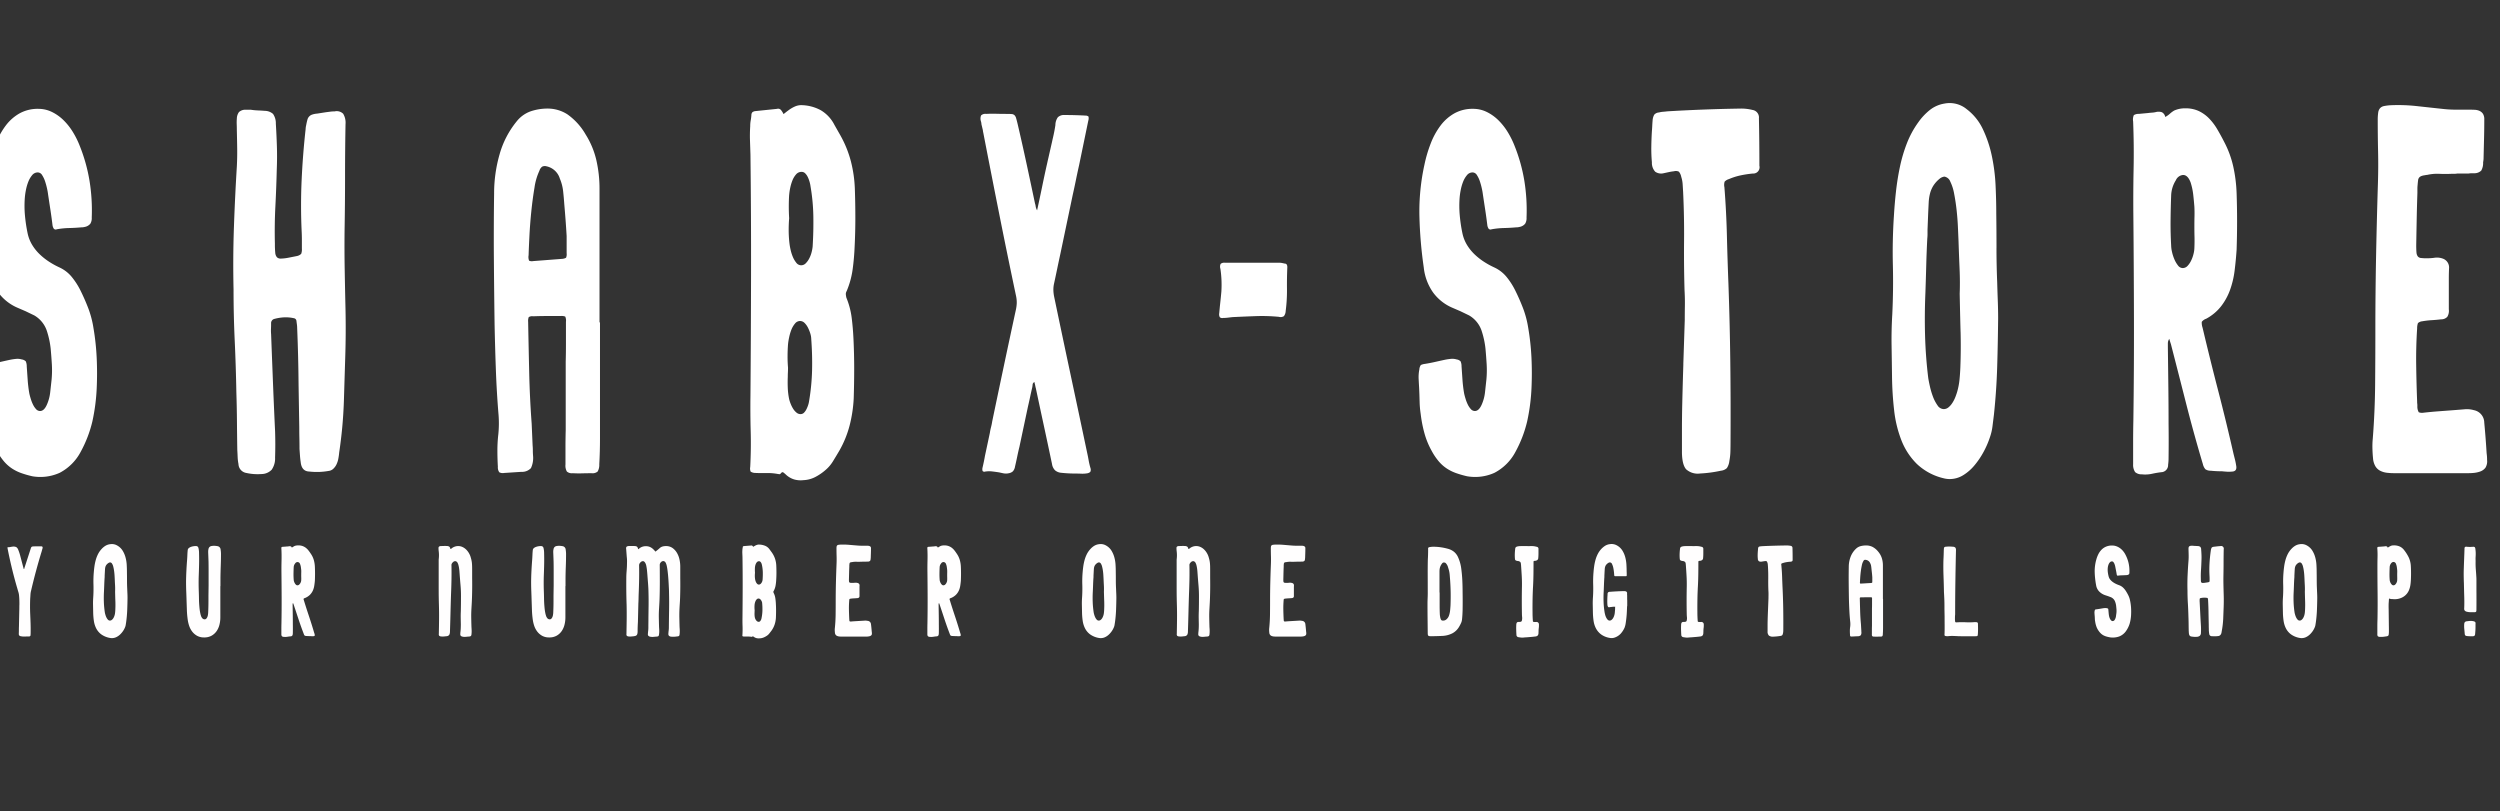 <svg xmlns="http://www.w3.org/2000/svg" width="10143" height="3291" viewBox="0 0 566.566 183.828">
  <rect x="0" y="0" width="566.566" height="183.828" fill="#333333" stroke="none"/>
<defs>
    <style>
      .cls-1 {
        fill: #fff;
      }

      .cls-1, .cls-2 {
        fill-rule: evenodd;
      }

      .cls-2 {
        fill: #fffefe;
      }
    </style>
  </defs>
  <g id="Artboard_1" data-name="Artboard 1">
    <path id="shabx-store" class="cls-1" d="M269.78,129.529a21.178,21.178,0,0,0,.239,2.842,29,29,0,0,0,.852,4.391,17.825,17.825,0,0,0,1.649,4.012,13.671,13.671,0,0,0,1.622,2.4,8.756,8.756,0,0,0,1.783,1.58,9.825,9.825,0,0,0,2.1,1.042,22.332,22.332,0,0,0,2.527.727,10.631,10.631,0,0,0,6.2-.79,11.281,11.281,0,0,0,4.761-4.77,27.528,27.528,0,0,0,2.634-6.854,44.084,44.084,0,0,0,.984-7.487q0.159-3.472,0-6.917a55.956,55.956,0,0,0-.745-6.855,22.1,22.1,0,0,0-1.17-4.422q-0.8-2.085-1.809-4.106a16.249,16.249,0,0,0-2-3.064,7.9,7.9,0,0,0-2.687-2.053,18.138,18.138,0,0,1-2.261-1.232,14.448,14.448,0,0,1-2.154-1.674,10.5,10.5,0,0,1-1.756-2.148,8.4,8.4,0,0,1-1.064-2.653,35.085,35.085,0,0,1-.612-4.075,23.914,23.914,0,0,1-.026-4.075,14.985,14.985,0,0,1,.239-1.674,10.46,10.46,0,0,1,.532-1.864,5.352,5.352,0,0,1,.878-1.516,1.617,1.617,0,0,1,1.277-.632,1.164,1.164,0,0,1,.984.6,5.946,5.946,0,0,1,.665,1.39,15.838,15.838,0,0,1,.452,1.643,13.136,13.136,0,0,1,.239,1.358q0.265,1.769.532,3.506t0.479,3.506a1.963,1.963,0,0,0,.293.758,0.577,0.577,0,0,0,.665.126,17.891,17.891,0,0,1,2.793-.284q1.408-.031,2.793-0.158a2.694,2.694,0,0,0,.452-0.032c0.124-.021.274-0.052,0.452-0.095a2.107,2.107,0,0,0,1.117-.695,2.4,2.4,0,0,0,.32-1.39,41.782,41.782,0,0,0-.506-8.339,37.643,37.643,0,0,0-2.208-7.9A19.6,19.6,0,0,0,289.73,68.5a13.914,13.914,0,0,0-2.128-2.685,10.006,10.006,0,0,0-2.633-1.864,7,7,0,0,0-3.086-.7,8.478,8.478,0,0,0-4.2,1.011,10.2,10.2,0,0,0-3.139,2.748,16.553,16.553,0,0,0-2.234,4.043,30.178,30.178,0,0,0-1.436,4.833,49.316,49.316,0,0,0-1.144,11.656,96.511,96.511,0,0,0,.984,11.656,12.014,12.014,0,0,0,2.1,5.654,10.56,10.56,0,0,0,4.443,3.506l1.755,0.758,1.969,0.948a6.368,6.368,0,0,1,2.819,3.411,19.607,19.607,0,0,1,.9,4.106q0.159,1.77.266,3.507a23.23,23.23,0,0,1-.054,3.506q-0.159,1.453-.319,2.906a9.382,9.382,0,0,1-.745,2.78q-0.638,1.453-1.542,1.453a1.216,1.216,0,0,1-.931-0.443,4.395,4.395,0,0,1-.692-1.042,8.764,8.764,0,0,1-.5-1.295q-0.214-.694-0.32-1.2a29.22,29.22,0,0,1-.372-3.064q-0.108-1.548-.213-3.064a2.862,2.862,0,0,0-.213-1.138,1.572,1.572,0,0,0-.9-0.442,3.415,3.415,0,0,0-1.3-.126c-0.444.042-.878,0.106-1.3,0.189q-1.17.254-2.287,0.506t-2.288.442a2.973,2.973,0,0,0-.931.253,1.919,1.919,0,0,0-.346,1.011,8.744,8.744,0,0,0-.159,2.148q0.051,1.074.106,1.958Q269.754,128.077,269.78,129.529Zm56.63-13.741q0.265,5.781.373,11.719,0.105,3.285.133,6.539t0.08,6.538q0.051,0.822.079,1.58a10.109,10.109,0,0,0,.187,1.579,2.107,2.107,0,0,0,1.755,2.021,11.747,11.747,0,0,0,1.7.253,12.235,12.235,0,0,0,1.755,0,3.217,3.217,0,0,0,2.314-.979,4.45,4.45,0,0,0,.772-2.748q0.1-2.968,0-6-0.267-5.558-.479-10.992T334.656,114.3a9.048,9.048,0,0,1-.026-1.2q0.025-.568.026-1.2a0.983,0.983,0,0,1,.639-1.011,10.363,10.363,0,0,1,2.234-.379,8.592,8.592,0,0,1,2.288.189,0.687,0.687,0,0,1,.585.632c0.035,0.3.071,0.569,0.106,0.821a5.531,5.531,0,0,1,.054.758q0.265,6.444.319,12.888l0.159,9.666q0,1.264.027,2.432t0.027,2.432q0.051,0.759.106,1.517t0.16,1.453q0.211,2.085,1.915,2.148a15.646,15.646,0,0,0,2.208.094,14.615,14.615,0,0,0,2.154-.221,1.836,1.836,0,0,0,1.091-.474,3.312,3.312,0,0,0,.745-1.01,5.16,5.16,0,0,0,.425-1.327c0.088-.484.151-0.937,0.186-1.358q0.426-2.844.692-5.718t0.372-5.843q0.16-5.244.32-10.393t0.053-10.392q-0.108-4.548-.186-9.065t-0.027-9.066q0.107-6.065.106-12t0.107-11.94a3.913,3.913,0,0,0-.532-2.369,2.083,2.083,0,0,0-1.915-.537,8.059,8.059,0,0,0-.985.063l-0.984.126-2.021.316a4.5,4.5,0,0,0-1.118.221,1.64,1.64,0,0,0-1.09,1.2q-0.134.474-.293,1.3a4.172,4.172,0,0,0-.106.821q-0.639,5.749-.9,11.5t0,11.561q0.053,1.011.054,1.99v1.99a2.75,2.75,0,0,1-.16,1.2,1.948,1.948,0,0,1-1.011.505l-1.915.379a10.183,10.183,0,0,1-1.676.19,1.171,1.171,0,0,1-.9-0.316,1.763,1.763,0,0,1-.373-1.011,19.192,19.192,0,0,1-.079-2.022q-0.108-4.232.106-8.434t0.319-8.434q0.107-2.653.027-5.212t-0.24-5.149a3.7,3.7,0,0,0-.638-2.211,2.881,2.881,0,0,0-1.862-.695q-0.8-.062-1.6-0.095a13.453,13.453,0,0,1-1.6-.158H328.7a2.15,2.15,0,0,0-1.33.537,2.64,2.64,0,0,0-.479,1.485,10.843,10.843,0,0,0-.026,1.327q0.026,0.632.026,1.327,0.052,2.023.08,4.075t-0.08,4.138q-0.426,6.95-.665,13.867t-0.08,13.993Q326.144,110.009,326.41,115.788Zm82.673-4.138V81.389a28.761,28.761,0,0,0-.718-6.507,18.947,18.947,0,0,0-2.421-5.812,14.263,14.263,0,0,0-4.15-4.58,8.29,8.29,0,0,0-4.468-1.3,11.926,11.926,0,0,0-3.778.6,7.069,7.069,0,0,0-3.192,2.243,20.633,20.633,0,0,0-3.936,7.581,32.085,32.085,0,0,0-1.224,8.844q-0.107,7.455-.053,14.815t0.159,14.814q0.106,5.181.293,10.329t0.612,10.266a24.73,24.73,0,0,1-.053,4.3,31.772,31.772,0,0,0-.213,3.7q0,1.864.106,3.7a1.909,1.909,0,0,0,.319,1.232,1.709,1.709,0,0,0,1.118.157l1.915-.126q0.957-.063,1.968-0.126a2.756,2.756,0,0,0,2.181-.853,5.433,5.433,0,0,0,.479-2.748q-0.054-.631-0.053-1.232t-0.053-1.169l-0.213-4.927q-0.426-5.748-.559-11.53t-0.239-11.529a2.458,2.458,0,0,1,.133-1.074,1.429,1.429,0,0,1,.984-0.19q1.6-.062,3.166-0.063h3.112a2.234,2.234,0,0,1,1.011.126,2.277,2.277,0,0,1,.159,1.2v5.148q0,1.929-.053,3.886V136.1q-0.054,1.959-.053,3.885v3.885a2.651,2.651,0,0,0,.319,1.58,1.733,1.733,0,0,0,1.33.379q1.064,0.061,2.128.031t2.128-.031a1.824,1.824,0,0,0,1.383-.379,3.006,3.006,0,0,0,.373-1.643q0.159-2.843.159-5.812V111.65h-0.106Zm-7.448-15.667a2,2,0,0,1-.133,1.011,2.067,2.067,0,0,1-.825.253l-3.3.253-3.3.253a1.506,1.506,0,0,1-.957-0.095,2.325,2.325,0,0,1-.107-1.232q0.052-1.706.187-4.391t0.425-5.528q0.292-2.843.718-5.37a13.461,13.461,0,0,1,1.118-3.854,1.837,1.837,0,0,1,.611-0.916,1.339,1.339,0,0,1,.985-0.095,4.035,4.035,0,0,1,3.032,2.78,10.18,10.18,0,0,1,.745,2.843q0.159,1.454.266,2.969,0.159,1.833.292,3.6t0.24,3.6v3.917Zm48.571-32.472a0.859,0.859,0,0,0-.905-0.253l-2.447.253-2.447.253a1.447,1.447,0,0,0-.639.221,0.925,0.925,0,0,0-.266.663,11.912,11.912,0,0,1-.159,1.263,6.8,6.8,0,0,0-.107,1.264q-0.106,1.644-.053,3.222t0.107,3.222q0.159,13.71.133,27.291T443.29,128.2q-0.054,4.107.053,8.118t-0.107,8.118a1.745,1.745,0,0,0,.107,1.042,2.028,2.028,0,0,0,.9.284q1.329,0.063,2.66.032a12.517,12.517,0,0,1,2.66.221,1.343,1.343,0,0,1,.266.032,0.262,0.262,0,0,0,.266-0.095q0.372-.507.665-0.284a6.452,6.452,0,0,1,.559.474,4.809,4.809,0,0,0,1.888,1.1,5.341,5.341,0,0,0,2.1.158,6.35,6.35,0,0,0,2.58-.663,11.7,11.7,0,0,0,2.314-1.548,8.277,8.277,0,0,0,1.782-2.053q0.719-1.168,1.463-2.433a23.352,23.352,0,0,0,2.315-5.685,30.7,30.7,0,0,0,.931-6.191q0.105-3.413.106-6.7t-0.16-6.7q-0.107-2.4-.4-4.769a17.8,17.8,0,0,0-1.2-4.58,5.1,5.1,0,0,1-.133-0.79,1.272,1.272,0,0,1,.187-0.727,19.482,19.482,0,0,0,1.356-4.927q0.345-2.526.452-5.18,0.16-3.222.16-6.444t-0.106-6.444a29.1,29.1,0,0,0-.9-6.412,24.8,24.8,0,0,0-2.394-5.907l-1.33-2.338a8.1,8.1,0,0,0-3.112-3.348,9.538,9.538,0,0,0-4.123-1.137,3.592,3.592,0,0,0-1.7.284,7.434,7.434,0,0,0-1.543.916c-0.178.126-.346,0.253-0.506,0.379l-0.558.442A4.339,4.339,0,0,0,450.206,63.511Zm1.862,19.205a12.121,12.121,0,0,1,.239-1.579,9.99,9.99,0,0,1,.5-1.674,4.625,4.625,0,0,1,.825-1.358,1.605,1.605,0,0,1,1.25-.569,1.128,1.128,0,0,1,.825.347,3.069,3.069,0,0,1,.585.853,6.735,6.735,0,0,1,.4,1.074,6.948,6.948,0,0,1,.213,1.011,44.476,44.476,0,0,1,.638,6.823q0.052,3.411-.159,6.823a8.547,8.547,0,0,1-.24,1.3,6.488,6.488,0,0,1-.532,1.39,4.341,4.341,0,0,1-.8,1.106,1.441,1.441,0,0,1-1.037.442,1.4,1.4,0,0,1-1.117-.6,5.475,5.475,0,0,1-.8-1.39,9.845,9.845,0,0,1-.506-1.674,13.3,13.3,0,0,1-.239-1.453,25.874,25.874,0,0,1-.16-2.843q0-1.389.107-2.717a43.88,43.88,0,0,1,0-5.307h0ZM451.7,119.294q0-1.326.107-2.716a14.034,14.034,0,0,1,.239-1.485,10.73,10.73,0,0,1,.5-1.737,5.02,5.02,0,0,1,.825-1.422,1.475,1.475,0,0,1,1.144-.6,1.445,1.445,0,0,1,1.037.442,4.062,4.062,0,0,1,.772,1.074,8.606,8.606,0,0,1,.532,1.327,4.381,4.381,0,0,1,.212,1.263q0.266,3.54.187,7.013a48.758,48.758,0,0,1-.665,6.949,5.327,5.327,0,0,1-.213.948,6.654,6.654,0,0,1-.4.979,3.018,3.018,0,0,1-.559.79,1.088,1.088,0,0,1-.8.316,1.4,1.4,0,0,1-.9-0.348,3.473,3.473,0,0,1-.745-0.853,6.721,6.721,0,0,1-.559-1.105,7.759,7.759,0,0,1-.345-1.043,15.357,15.357,0,0,1-.32-2.558q-0.052-1.294,0-2.559c0-.336.009-0.663,0.027-0.979s0.027-.684.027-1.106Q451.694,120.621,451.7,119.294Zm56.232-33.925a3.909,3.909,0,0,0-.159-0.695q-0.958-4.549-1.916-9t-2.021-9q-0.213-.884-0.346-1.327a1.467,1.467,0,0,0-.372-0.663,1.073,1.073,0,0,0-.665-0.253c-0.285-.021-0.692-0.032-1.224-0.032q-1.118,0-2.261-.032T496.7,64.4a1.367,1.367,0,0,0-1.144.347,1.939,1.939,0,0,0-.026,1.358,2.467,2.467,0,0,1,.106.632l0.319,1.327a4.294,4.294,0,0,0,.107.632q1.807,9.35,3.644,18.573t3.8,18.511a6.714,6.714,0,0,1,.133,1.516,8.729,8.729,0,0,1-.187,1.453q-1.383,6.381-2.713,12.667t-2.66,12.666a12.1,12.1,0,0,1-.266,1.3,12.457,12.457,0,0,0-.266,1.295l-1.117,5.244c-0.071.421-.151,0.843-0.239,1.263s-0.187.864-.293,1.327a1.5,1.5,0,0,0,0,.821,0.56,0.56,0,0,0,.585.127,5.807,5.807,0,0,1,1.6-.032q0.8,0.094,1.6.221,0.531,0.126,1.038.221a2.749,2.749,0,0,0,1.09-.031,1.843,1.843,0,0,0,.958-0.443,2.119,2.119,0,0,0,.479-1.074q0.266-1.137.5-2.274t0.5-2.211l1.916-9.034q0.265-1.137.5-2.243t0.5-2.242c0.035-.211.062-0.421,0.08-0.632a0.636,0.636,0,0,1,.4-0.506,0.6,0.6,0,0,1,.053.222,0.576,0.576,0,0,0,.054.221l0.159,0.758a3.089,3.089,0,0,1,.107.442q0.9,4.233,1.808,8.434t1.809,8.5a2.508,2.508,0,0,0,.692,1.421,2.463,2.463,0,0,0,1.223.537,30.124,30.124,0,0,0,3.352.19q0.692,0,1.357.031a6.582,6.582,0,0,0,1.409-.094,1.275,1.275,0,0,0,.639-0.316,1.119,1.119,0,0,0,.053-0.821,15.457,15.457,0,0,1-.426-1.8q-0.159-.915-0.372-1.864-1.863-8.844-3.724-17.562T512.13,105.9a8.713,8.713,0,0,1-.186-1.485,6.06,6.06,0,0,1,.133-1.484q0.372-1.706.718-3.38t0.718-3.38l2.82-13.456q0.372-1.642.718-3.348t0.718-3.348l2.075-10.045A1.885,1.885,0,0,0,519.9,65a1.059,1.059,0,0,0-.691-0.221q-1.172-.062-2.341-0.095t-2.341-.032a2.031,2.031,0,0,0-1.569.505,3.07,3.07,0,0,0-.559,1.769q-0.106.7-.239,1.39t-0.293,1.39q-0.106.443-.186,0.821c-0.053.253-.116,0.527-0.186,0.821l-0.745,3.285c-0.072.3-.133,0.569-0.186,0.821s-0.116.527-.187,0.821q-0.531,2.4-1.037,4.864t-1.091,5.117A2.794,2.794,0,0,1,507.927,85.369Zm55.86,12.825a3.085,3.085,0,0,0-.585-0.063h-12.4a1.275,1.275,0,0,0-.957.253,1.55,1.55,0,0,0-.054,1.137,24.587,24.587,0,0,1,.213,5.181q-0.107,1.2-.239,2.4t-0.24,2.464a1.372,1.372,0,0,0,.133.916,0.87,0.87,0,0,0,.772.158,8.383,8.383,0,0,0,1.037-.063c0.337-.041.7-0.084,1.091-0.126q2.606-.126,5.213-0.221a40.313,40.313,0,0,1,5.267.157,1.382,1.382,0,0,0,1.144-.157,2.04,2.04,0,0,0,.4-1.169,35.678,35.678,0,0,0,.293-4.959q-0.029-2.5.079-4.96,0-.82-0.585-0.821C564.194,98.279,564,98.236,563.787,98.194Zm31.147,31.335a21.343,21.343,0,0,0,.24,2.842,29,29,0,0,0,.851,4.391,17.871,17.871,0,0,0,1.649,4.012,13.616,13.616,0,0,0,1.623,2.4,8.752,8.752,0,0,0,1.782,1.58,9.825,9.825,0,0,0,2.1,1.042,22.453,22.453,0,0,0,2.527.727,10.631,10.631,0,0,0,6.2-.79,11.288,11.288,0,0,0,4.762-4.77,27.524,27.524,0,0,0,2.633-6.854,43.983,43.983,0,0,0,.984-7.487q0.16-3.472,0-6.917a55.761,55.761,0,0,0-.745-6.855,22.037,22.037,0,0,0-1.17-4.422q-0.8-2.085-1.809-4.106a16.151,16.151,0,0,0-1.995-3.064,7.887,7.887,0,0,0-2.686-2.053,18.138,18.138,0,0,1-2.261-1.232,14.4,14.4,0,0,1-2.155-1.674,10.567,10.567,0,0,1-1.756-2.148,8.4,8.4,0,0,1-1.064-2.653,34.869,34.869,0,0,1-.611-4.075,24.018,24.018,0,0,1-.027-4.075,15.469,15.469,0,0,1,.239-1.674,10.46,10.46,0,0,1,.532-1.864,5.375,5.375,0,0,1,.878-1.516,1.618,1.618,0,0,1,1.277-.632,1.163,1.163,0,0,1,.984.6,5.946,5.946,0,0,1,.665,1.39,15.593,15.593,0,0,1,.452,1.643,13.469,13.469,0,0,1,.24,1.358q0.265,1.769.532,3.506t0.479,3.506a1.948,1.948,0,0,0,.292.758,0.577,0.577,0,0,0,.665.126,17.891,17.891,0,0,1,2.793-.284q1.41-.031,2.793-0.158a2.686,2.686,0,0,0,.452-0.032q0.186-.031.453-0.095a2.111,2.111,0,0,0,1.117-.695,2.4,2.4,0,0,0,.319-1.39,41.782,41.782,0,0,0-.5-8.339,37.7,37.7,0,0,0-2.208-7.9,19.689,19.689,0,0,0-1.57-3.159,13.914,13.914,0,0,0-2.128-2.685,9.989,9.989,0,0,0-2.633-1.864,7,7,0,0,0-3.086-.7,8.474,8.474,0,0,0-4.2,1.011,10.191,10.191,0,0,0-3.139,2.748,16.555,16.555,0,0,0-2.235,4.043,30.281,30.281,0,0,0-1.436,4.833,49.368,49.368,0,0,0-1.144,11.656,96.714,96.714,0,0,0,.984,11.656,12.025,12.025,0,0,0,2.1,5.654,10.551,10.551,0,0,0,4.442,3.506l1.756,0.758,1.968,0.948a6.374,6.374,0,0,1,2.82,3.411,19.6,19.6,0,0,1,.9,4.106q0.159,1.77.266,3.507a23.229,23.229,0,0,1-.053,3.506q-0.161,1.453-.319,2.906a9.412,9.412,0,0,1-.745,2.78q-0.639,1.453-1.543,1.453a1.216,1.216,0,0,1-.931-0.443,4.425,4.425,0,0,1-.692-1.042,8.764,8.764,0,0,1-.5-1.295q-0.213-.694-0.319-1.2a29.222,29.222,0,0,1-.373-3.064q-0.107-1.548-.212-3.064a2.88,2.88,0,0,0-.213-1.138,1.576,1.576,0,0,0-.9-0.442,3.413,3.413,0,0,0-1.3-.126c-0.444.042-.878,0.106-1.3,0.189q-1.171.254-2.288,0.506t-2.288.442a2.973,2.973,0,0,0-.931.253,1.922,1.922,0,0,0-.345,1.011,8.7,8.7,0,0,0-.16,2.148q0.052,1.074.106,1.958Q594.907,128.077,594.934,129.529Zm59.77-8.4q-0.159,4.866-.266,9.666-0.052,2.654-.053,5.212v5.212q0.053,2.716.958,3.727a3.913,3.913,0,0,0,3.139.948q1.223-.064,2.394-0.221t2.34-.411a2.325,2.325,0,0,0,1.357-.6,3.692,3.692,0,0,0,.559-1.611,13.159,13.159,0,0,0,.239-2.243q0.026-1.168.027-2.306,0.052-8.97-.054-17.815t-0.425-17.815q-0.213-5.5-.346-10.93T664.014,81.01a2.487,2.487,0,0,1,.054-1.263,2.174,2.174,0,0,1,.957-0.569,14.248,14.248,0,0,1,2.687-.853,24.078,24.078,0,0,1,2.74-.411,1.427,1.427,0,0,0,1.489-1.769q0-2.715-.026-5.37t-0.08-5.37a1.723,1.723,0,0,0-1.437-1.9,10.867,10.867,0,0,0-2.5-.316q-4.257.064-8.459,0.221t-8.4.411q-0.48.064-.931,0.095a5.091,5.091,0,0,0-.931.158,1.544,1.544,0,0,0-1.064.505,3.017,3.017,0,0,0-.373,1.327q-0.054.632-.08,1.2t-0.079,1.2q-0.108,1.769-.133,3.506a34.424,34.424,0,0,0,.133,3.569,2.982,2.982,0,0,0,.744,2.116,2.356,2.356,0,0,0,1.916.347l1.17-.253a11.466,11.466,0,0,1,1.17-.19,1.554,1.554,0,0,1,1.118.095,2.616,2.616,0,0,1,.532,1.169,6.827,6.827,0,0,1,.319,1.674q0.053,0.853.106,1.737,0.266,5.56.213,11.119t0.106,11.119q0.107,1.833.08,3.569t-0.026,3.19Q654.864,116.262,654.7,121.126Zm70.968-26.375q0-3.885-.053-7.8,0-2.969-.159-6.381a41.365,41.365,0,0,0-.852-6.665,26.912,26.912,0,0,0-2.021-6.033,12.208,12.208,0,0,0-3.671-4.549,6.076,6.076,0,0,0-5.054-1.264,7.15,7.15,0,0,0-3.3,1.453,13.5,13.5,0,0,0-2.607,2.78,21.211,21.211,0,0,0-2.58,4.738,33.951,33.951,0,0,0-1.57,5.275q-0.585,2.748-.9,5.559t-0.479,5.591q-0.374,5.624-.239,11.182t-0.133,11.182q-0.215,3.6-.16,7.107T702,124.032a74.793,74.793,0,0,0,.479,7.55,26.711,26.711,0,0,0,1.649,6.791,15.368,15.368,0,0,0,3.485,5.338,13.221,13.221,0,0,0,6.038,3.254,5.646,5.646,0,0,0,1.383.189,5.8,5.8,0,0,0,3.059-.853,10.445,10.445,0,0,0,2.581-2.242A18.134,18.134,0,0,0,722.746,141a19.864,19.864,0,0,0,1.437-3.317,11.745,11.745,0,0,0,.585-2.5q0.159-1.294.319-2.559,0.585-5.5.745-10.929t0.213-10.929q0-2.022-.08-4.107t-0.133-4.106Q725.673,98.636,725.672,94.751Zm-8.139,19.079q0.1,4.013-.053,7.991-0.054,1.391-.187,2.748a15.549,15.549,0,0,1-.5,2.685c-0.106.379-.249,0.8-0.426,1.264a7.407,7.407,0,0,1-.665,1.326,4.24,4.24,0,0,1-.9,1.043,1.7,1.7,0,0,1-1.091.41,1.734,1.734,0,0,1-1.409-.852,8.5,8.5,0,0,1-1.038-1.99,17.322,17.322,0,0,1-.691-2.338q-0.267-1.2-.373-1.9-0.585-4.8-.718-9.6t0.08-9.729q0.106-3.094.186-6.128t0.239-6.128a9.764,9.764,0,0,0,.054-1.011V90.613l0.159-3.98q0.053-1.137.107-2.18a10.249,10.249,0,0,1,.292-1.99,6.313,6.313,0,0,1,.745-1.769,6.614,6.614,0,0,1,1.41-1.579,2.115,2.115,0,0,1,1.117-.505,1.757,1.757,0,0,1,1.33,1.137,10.436,10.436,0,0,1,.878,2.78q0.345,1.769.558,3.727t0.293,3.822q0.08,1.864.133,3.064,0.106,3.222.239,6.317t0.027,5.686Q717.426,109.819,717.533,113.83Zm45.619-49.814a2.422,2.422,0,0,0-1.251-.063,5.018,5.018,0,0,1-.984.158q-0.505.033-.984,0.095l-2.022.189a1.95,1.95,0,0,0-1.117.284,2.5,2.5,0,0,0-.159,1.421q0.211,5.434.106,10.771t-0.053,10.771q0.106,11.625.133,23.123t-0.133,23.122q-0.054,2.463-.053,4.959v4.959a2.944,2.944,0,0,0,.452,1.769,2.19,2.19,0,0,0,1.516.505,7.136,7.136,0,0,0,2.314-.126,21.151,21.151,0,0,1,2.315-.379,1.6,1.6,0,0,0,1.329-1.643q0.052-.378.08-0.758t0.027-.821q0.052-3.852,0-7.707,0-4.359-.053-8.687t-0.107-8.686v-0.916a1.84,1.84,0,0,1,.32-0.98c0.07,0.253.133,0.464,0.186,0.632s0.114,0.358.186,0.569q1.755,6.822,3.485,13.614t3.75,13.551a2.866,2.866,0,0,0,.559,1.169,1.982,1.982,0,0,0,1.2.347q0.637,0.065,1.3.1c0.443,0.022.878,0.031,1.3,0.031,0.389,0.043.771,0.073,1.143,0.095a7.11,7.11,0,0,0,1.144-.031q1.17-.063.9-1.39-0.107-.694-0.265-1.327c-0.107-.42-0.213-0.842-0.32-1.263q-1.649-7.264-3.484-14.341t-3.538-14.278a3.543,3.543,0,0,1-.186-1.326,2.069,2.069,0,0,1,.984-0.7,10.753,10.753,0,0,0,3.378-2.812,13.529,13.529,0,0,0,2.048-3.727,20.2,20.2,0,0,0,1.038-4.391q0.291-2.336.452-4.738,0.211-6.444,0-12.761a33.308,33.308,0,0,0-.745-6,22.342,22.342,0,0,0-2.022-5.559q-0.8-1.578-1.622-2.969a13.034,13.034,0,0,0-1.836-2.432,8.158,8.158,0,0,0-2.314-1.674,6.949,6.949,0,0,0-3.059-.632,5.91,5.91,0,0,0-2.553.505,6.045,6.045,0,0,0-.984.727,5.209,5.209,0,0,1-1.038.727A1.5,1.5,0,0,0,763.152,64.016Zm7.395,28.208q0.025,1.232-.027,2.5a6.06,6.06,0,0,1-.186,1.358,7.6,7.6,0,0,1-.532,1.516,4.735,4.735,0,0,1-.825,1.232,1.492,1.492,0,0,1-1.117.505,1.358,1.358,0,0,1-1.064-.6,6.006,6.006,0,0,1-.825-1.421,9.5,9.5,0,0,1-.532-1.674,6.9,6.9,0,0,1-.186-1.421q-0.159-2.843-.133-5.654t0.133-5.654a6.855,6.855,0,0,1,1.064-3.475,1.965,1.965,0,0,1,1.649-1.2q1.063,0,1.7,1.706a14.271,14.271,0,0,1,.585,2.717q0.159,1.39.266,2.78,0.053,1.075.027,2.148t-0.027,2.148Q770.52,90.993,770.547,92.224ZM823.241,78.23a10.3,10.3,0,0,1,2.766-.253q1.383,0.064,2.766,0h0.639a4.1,4.1,0,0,0,.691-0.063h2.554a4.23,4.23,0,0,1,.692-0.063h0.638a2.24,2.24,0,0,0,1.543-.6,3.452,3.452,0,0,0,.425-1.864q0.052-.315.08-0.537a4.512,4.512,0,0,0,.027-0.537q0.052-2.211.106-4.359t0.053-4.3a2.3,2.3,0,0,0-.292-1.264,1.838,1.838,0,0,0-.772-0.663,2.854,2.854,0,0,0-1.037-.253q-0.558-.031-1.091-0.032h-3.192a27.035,27.035,0,0,1-3.192-.19q-2.927-.315-5.825-0.632A38.475,38.475,0,0,0,815,62.437a10.351,10.351,0,0,0-1.517.189,1.653,1.653,0,0,0-.877.474,1.911,1.911,0,0,0-.426,1.011,11.4,11.4,0,0,0-.106,1.737q0,3.6.079,7.076T812.122,80q-0.267,8.466-.426,16.8t-0.159,16.8q0,6.129-.054,12.193t-0.532,12.193a17.864,17.864,0,0,0-.079,2.211q0.026,1.137.133,2.211a4.224,4.224,0,0,0,.532,1.832,2.716,2.716,0,0,0,1.117,1.043,4.463,4.463,0,0,0,1.489.442,13.561,13.561,0,0,0,1.6.095H832.6q0.637,0,1.277-.064a5.847,5.847,0,0,0,1.223-.252,2.63,2.63,0,0,0,1.383-.916,2.756,2.756,0,0,0,.373-1.738q0-.441-0.027-0.821c-0.018-.253-0.045-0.5-0.08-0.758q-0.106-1.769-.239-3.475t-0.293-3.411a2.9,2.9,0,0,0-2.34-2.843,5.779,5.779,0,0,0-2.235-.189l-2.394.189-3.378.253q-1.676.127-3.378,0.316a2.083,2.083,0,0,1-1.117-.095,2.527,2.527,0,0,1-.32-1.358V130.35l-0.053-.569v-0.252q-0.159-4.17-.213-8.245t0.213-8.244a3.585,3.585,0,0,1,.186-1.232,1.743,1.743,0,0,1,.985-0.411,18.339,18.339,0,0,1,2.128-.252q1.064-.063,2.128-0.19a1.851,1.851,0,0,0,1.409-.569,2.607,2.607,0,0,0,.346-1.7V101.7q0-1.168.053-2.306a2.133,2.133,0,0,0-1.276-2.148A3.846,3.846,0,0,0,825,96.993q-0.426.064-.878,0.095c-0.3.022-.594,0.032-0.877,0.032a11.414,11.414,0,0,1-1.357-.063,1.045,1.045,0,0,1-.745-0.379,1.762,1.762,0,0,1-.292-0.916q-0.054-.6-0.054-1.611,0.052-2.969.107-5.875t0.159-5.938V81.389a8.968,8.968,0,0,1,.054-0.948c0.035-.421.07-0.758,0.106-1.011a1.162,1.162,0,0,1,.239-0.6,1.252,1.252,0,0,1,.506-0.348,3.52,3.52,0,0,1,.851-0.189,1.192,1.192,0,0,1,.426-0.063h0Z" transform="translate(-273.217 -38.586)"/>
    <path id="your_number_one_digital_shop_" data-name="your number one digital shop!" class="cls-2" d="M274.928,162.823c0.011,0.069.023,0.134,0.034,0.2q0.449,2.275.99,4.5t1.2,4.453c0.069,0.253.143,0.508,0.224,0.766a3.746,3.746,0,0,1,.155.766c0.034,0.337.057,0.672,0.069,1s0.017,0.666.017,1c-0.012.274-.017,0.55-0.017,0.829s-0.006.561-.018,0.845l-0.068,3.317q-0.018.426-.018,0.845t-0.017.829a0.681,0.681,0,0,0,.1.434,0.8,0.8,0,0,0,.448.182,3.8,3.8,0,0,0,.878.055q0.431-.022.878-0.023a0.328,0.328,0,0,0,.362-0.332c0-.084,0-0.168.009-0.253s0.008-.168.008-0.252q0.018-1.09-.017-2.156t-0.086-2.14q-0.035-.854-0.034-1.714t0.034-1.714q0.034-.457.06-0.916a4.563,4.563,0,0,1,.147-0.916q1.066-4.563,2.427-8.986a2.385,2.385,0,0,1,.087-0.324,2.543,2.543,0,0,0,.086-0.324,0.381,0.381,0,0,0-.043-0.308,0.43,0.43,0,0,0-.319-0.087h-0.835c-0.281,0-.56.006-0.835,0.016a0.91,0.91,0,0,0-.439.095,0.692,0.692,0,0,0-.2.363l-1.447,4.454a0.5,0.5,0,0,0-.017.126c0,0.043-.046.069-0.138,0.079l-0.465-1.753q-0.171-.663-0.344-1.311a10.618,10.618,0,0,0-.43-1.279,1.241,1.241,0,0,0-.439-0.608,1.456,1.456,0,0,0-.8-0.118,5.71,5.71,0,0,0-.586.094,1.8,1.8,0,0,1-.585.032A0.526,0.526,0,0,0,274.928,162.823ZM302,170.088q0-.972-0.018-1.951,0-.741-0.051-1.595a8.178,8.178,0,0,0-.276-1.666,5.728,5.728,0,0,0-.654-1.508,3.362,3.362,0,0,0-1.188-1.137,2.41,2.41,0,0,0-1.636-.316,2.69,2.69,0,0,0-1.068.363,3.955,3.955,0,0,0-.843.7,5.071,5.071,0,0,0-.835,1.184,7.093,7.093,0,0,0-.508,1.319,11.448,11.448,0,0,0-.293,1.39q-0.1.7-.155,1.4a24,24,0,0,0-.077,2.795q0.042,1.391-.044,2.8-0.069.9-.051,1.777t0.034,1.776a14.613,14.613,0,0,0,.155,1.888,5.476,5.476,0,0,0,.534,1.7,3.911,3.911,0,0,0,1.128,1.334,4.772,4.772,0,0,0,1.954.814,2.38,2.38,0,0,0,.448.047,2.31,2.31,0,0,0,.99-0.213,3.289,3.289,0,0,0,.835-0.561,4.707,4.707,0,0,0,.672-0.766,4.416,4.416,0,0,0,.464-0.829,2.407,2.407,0,0,0,.19-0.624c0.034-.216.069-0.429,0.1-0.64q0.189-1.374.241-2.732t0.069-2.732c0-.337-0.008-0.679-0.026-1.027s-0.031-.689-0.043-1.026Q302,171.06,302,170.088Zm-2.635,4.77q0.035,1-.017,2-0.018.346-.06,0.687a3.145,3.145,0,0,1-.164.671,2.907,2.907,0,0,1-.138.316,1.719,1.719,0,0,1-.215.331,1.183,1.183,0,0,1-.293.261,0.646,0.646,0,0,1-.353.1,0.6,0.6,0,0,1-.456-0.214,2.009,2.009,0,0,1-.336-0.5,3.7,3.7,0,0,1-.224-0.584q-0.086-.3-0.12-0.474a19.9,19.9,0,0,1-.233-2.4q-0.042-1.2.026-2.432,0.034-.774.061-1.532t0.077-1.532a1.943,1.943,0,0,0,.017-0.253v-0.252l0.052-1c0.011-.19.023-0.372,0.034-0.545a2.034,2.034,0,0,1,.095-0.5,1.417,1.417,0,0,1,.241-0.442,1.88,1.88,0,0,1,.456-0.4,0.8,0.8,0,0,1,.362-0.126,0.561,0.561,0,0,1,.431.284,2.236,2.236,0,0,1,.284.7,9,9,0,0,1,.18.932c0.046,0.326.078,0.645,0.1,0.955s0.032,0.566.043,0.766q0.034,0.805.078,1.58a13.3,13.3,0,0,1,.008,1.421Q299.327,173.855,299.361,174.858Zm23.813-3.435v-1.9q0.018-1.357.069-2.692t0.052-2.693a5.212,5.212,0,0,0-.026-0.522c-0.017-.168-0.037-0.336-0.06-0.5a0.842,0.842,0,0,0-.706-0.758,5.189,5.189,0,0,0-.663-0.079,2.91,2.91,0,0,0-.663.047,0.808,0.808,0,0,0-.706.648,2.46,2.46,0,0,0-.078.529c0,0.174,0,.35.009,0.529q0.017,0.459.035,0.924t0.034,0.94q0.017,1.042.017,2.069v3.253l-0.034,2.354v1.184q0,0.711-.017,1.4t-0.052,1.4c-0.012.105-.029,0.236-0.052,0.394a1.827,1.827,0,0,1-.129.458,1.308,1.308,0,0,1-.241.379,0.5,0.5,0,0,1-.387.158,0.737,0.737,0,0,1-.569-0.315,1.57,1.57,0,0,1-.258-0.514,5.908,5.908,0,0,1-.172-0.679c-0.046-.237-0.084-0.471-0.112-0.7s-0.049-.426-0.06-0.584q-0.087-.948-0.1-1.9t-0.051-1.919q-0.053-1.643,0-3.269,0.051-1.28.077-2.559t-0.008-2.559a4.778,4.778,0,0,0-.121-1.105,0.706,0.706,0,0,0-.207-0.395,0.751,0.751,0,0,0-.464-0.111,3.249,3.249,0,0,0-.457.04,2.994,2.994,0,0,0-.525.126,1.894,1.894,0,0,0-.456.221,0.786,0.786,0,0,0-.284.324,0.837,0.837,0,0,0-.061.269c-0.006.094-.014,0.184-0.025,0.268-0.024.306-.041,0.608-0.052,0.908s-0.029.6-.052,0.908q-0.1,1.264-.163,2.512t-0.078,2.527q0,1.089.043,2.187T315.5,174.8q0.034,1.028.069,2.046a20.26,20.26,0,0,0,.172,2.045,7.633,7.633,0,0,0,.327,1.469,4.478,4.478,0,0,0,.689,1.334,3.635,3.635,0,0,0,1.11.972,3.2,3.2,0,0,0,1.61.379,3.334,3.334,0,0,0,1.7-.4,3.451,3.451,0,0,0,1.137-1.042,4.392,4.392,0,0,0,.637-1.445,6.667,6.667,0,0,0,.2-1.6v-7.138h0.034Zm15.919-9.019a1.019,1.019,0,0,0-.405-0.015,2.076,2.076,0,0,1-.319.039q-0.164.007-.318,0.024l-0.654.047a0.776,0.776,0,0,0-.362.071,0.5,0.5,0,0,0-.052.356q0.069,1.358.035,2.692T337,168.311q0.033,2.907.043,5.781T337,179.872q-0.018.616-.018,1.24v1.24a0.62,0.62,0,0,0,.147.442,0.835,0.835,0,0,0,.49.126,2.976,2.976,0,0,0,.749-0.031q0.37-.063.749-0.095a0.442,0.442,0,0,0,.431-0.411c0.011-.063.02-0.126,0.026-0.189s0.008-.132.008-0.2q0.018-.965,0-1.927,0-1.091-.017-2.172t-0.034-2.172v-0.229a0.39,0.39,0,0,1,.1-0.244c0.023,0.063.043,0.116,0.06,0.158s0.037,0.089.061,0.142q0.567,1.706,1.127,3.4t1.214,3.388a0.674,0.674,0,0,0,.181.292,0.768,0.768,0,0,0,.388.087c0.137,0.011.278,0.019,0.421,0.024s0.284,0.008.422,0.008,0.25,0.018.37,0.023a2.892,2.892,0,0,0,.371-0.007c0.252-.011.35-0.127,0.292-0.348a2.778,2.778,0,0,0-.086-0.332c-0.034-.1-0.069-0.21-0.1-0.315q-0.534-1.817-1.128-3.586t-1.145-3.569a0.7,0.7,0,0,1-.06-0.332,0.674,0.674,0,0,1,.318-0.173,3.446,3.446,0,0,0,1.094-.7,3.272,3.272,0,0,0,.663-0.932,4.133,4.133,0,0,0,.335-1.1q0.094-.584.147-1.184,0.069-1.611,0-3.191a6.571,6.571,0,0,0-.241-1.5,4.842,4.842,0,0,0-.655-1.39q-0.258-.394-0.525-0.742a3.461,3.461,0,0,0-.594-0.608,2.741,2.741,0,0,0-.749-0.419,2.825,2.825,0,0,0-.99-0.158,2.383,2.383,0,0,0-.826.127,1.971,1.971,0,0,0-.319.181,1.779,1.779,0,0,1-.336.182A0.4,0.4,0,0,0,339.093,162.4Zm2.393,7.052q0.009,0.309-.009.624a1.2,1.2,0,0,1-.06.34,1.652,1.652,0,0,1-.172.379,1.228,1.228,0,0,1-.267.308,0.556,0.556,0,0,1-.362.126,0.484,0.484,0,0,1-.344-0.15,1.482,1.482,0,0,1-.267-0.355,2,2,0,0,1-.172-0.419,1.356,1.356,0,0,1-.06-0.355q-0.053-.711-0.043-1.414t0.043-1.413a1.458,1.458,0,0,1,.344-0.869,0.653,0.653,0,0,1,.534-0.3,0.624,0.624,0,0,1,.551.426,2.833,2.833,0,0,1,.189.68c0.035,0.231.063,0.463,0.086,0.694a5.356,5.356,0,0,1,.009.537q-0.009.27-.009,0.537Q341.477,169.149,341.486,169.456Zm33.791-6.53a0.884,0.884,0,0,0-.249-0.458,1.069,1.069,0,0,0-.525-0.143q-0.345-.015-0.681-0.008t-0.68.024a0.691,0.691,0,0,0-.447.134,0.534,0.534,0,0,0-.1.419c0,0.084,0,.174.009,0.268s0.014,0.19.026,0.285a7.256,7.256,0,0,1,.017,1.8,2.662,2.662,0,0,0-.017.3v6.5q0,1.763.051,3.53,0.052,1.676.035,3.333t-0.052,3.332a0.567,0.567,0,0,0,.1.443,0.879,0.879,0,0,0,.483.142,2.884,2.884,0,0,0,.6,0l0.6-.063a0.735,0.735,0,0,0,.611-0.372,1.684,1.684,0,0,0,.129-0.687q0.069-2.132.121-4.24t0.12-4.225q0.069-1.643.1-3.262t0-3.245a0.714,0.714,0,0,1,.06-0.379,1.173,1.173,0,0,1,.215-0.3,0.824,0.824,0,0,1,.568-0.3,0.672,0.672,0,0,1,.551.41,2.2,2.2,0,0,1,.2.537c0.052,0.211.1,0.429,0.13,0.656s0.06,0.447.077,0.663,0.032,0.408.043,0.577q0.1,1.374.215,2.716t0.095,2.717q0,0.774-.009,1.539t-0.025,1.54q-0.036.743-.026,1.477t0.026,1.477q0,0.442-.018.868c-0.011.285-.034,0.574-0.068,0.869-0.012.084-.021,0.174-0.026,0.269s-0.009.189-.009,0.284a0.448,0.448,0,0,0,.095.3,0.573,0.573,0,0,0,.249.166,1.654,1.654,0,0,0,.328.079,2.349,2.349,0,0,0,.327.023,1.046,1.046,0,0,0,.129-0.007,0.747,0.747,0,0,1,.112-0.008l0.5-.048a1.362,1.362,0,0,0,.241-0.016,0.81,0.81,0,0,0,.413-0.118,0.582,0.582,0,0,0,.138-0.371,5.51,5.51,0,0,0,.043-0.821q-0.009-.411-0.043-0.822-0.035-1.074-.051-2.132t0.051-2.132l0.069-1.232c0.023-.411.04-0.826,0.052-1.248q0.035-1.1.043-2.2t-0.009-2.2V167.79q0-.442-0.008-0.829c-0.006-.258-0.021-0.511-0.043-0.758a5.805,5.805,0,0,0-.121-0.743c-0.058-.247-0.132-0.513-0.224-0.8a4.027,4.027,0,0,0-.4-0.829,3.7,3.7,0,0,0-.611-0.751,2.95,2.95,0,0,0-.8-0.536,2.282,2.282,0,0,0-.964-0.206,2.337,2.337,0,0,0-.818.15,2.413,2.413,0,0,0-.749.45l-0.06.056a0.111,0.111,0,0,1-.095.008,0.4,0.4,0,0,1-.052-0.079h0Zm26.1,8.5v-1.9q0.017-1.357.069-2.692t0.051-2.693a4.931,4.931,0,0,0-.026-0.522c-0.017-.168-0.037-0.336-0.06-0.5a0.841,0.841,0,0,0-.706-0.758,5.168,5.168,0,0,0-.663-0.079,2.918,2.918,0,0,0-.663.047,0.808,0.808,0,0,0-.706.648,2.458,2.458,0,0,0-.077.529,5.212,5.212,0,0,0,.009.529q0.017,0.459.034,0.924c0.011,0.311.023,0.624,0.034,0.94q0.018,1.042.018,2.069v3.253l-0.035,2.354v1.184q0,0.711-.017,1.4t-0.052,1.4c-0.011.105-.028,0.236-0.051,0.394a1.87,1.87,0,0,1-.129.458,1.31,1.31,0,0,1-.242.379,0.5,0.5,0,0,1-.387.158,0.734,0.734,0,0,1-.568-0.315,1.551,1.551,0,0,1-.258-0.514,5.908,5.908,0,0,1-.173-0.679q-0.069-.355-0.112-0.7c-0.028-.231-0.049-0.426-0.06-0.584q-0.086-.948-0.1-1.9t-0.052-1.919q-0.051-1.643,0-3.269,0.052-1.28.078-2.559t-0.009-2.559a4.78,4.78,0,0,0-.12-1.105,0.706,0.706,0,0,0-.207-0.395,0.752,0.752,0,0,0-.465-0.111,3.249,3.249,0,0,0-.456.04,2.994,2.994,0,0,0-.525.126,1.884,1.884,0,0,0-.457.221,0.786,0.786,0,0,0-.284.324,0.864,0.864,0,0,0-.06.269c-0.006.094-.015,0.184-0.026,0.268-0.023.306-.04,0.608-0.052,0.908s-0.028.6-.051,0.908q-0.1,1.264-.164,2.512t-0.077,2.527q0,1.089.043,2.187T393.7,174.8q0.034,1.028.069,2.046t0.172,2.045a7.785,7.785,0,0,0,.327,1.469,4.5,4.5,0,0,0,.689,1.334,3.651,3.651,0,0,0,1.111.972,3.2,3.2,0,0,0,1.61.379,3.337,3.337,0,0,0,1.7-.4,3.447,3.447,0,0,0,1.136-1.042,4.371,4.371,0,0,0,.637-1.445,6.667,6.667,0,0,0,.2-1.6v-7.138h0.035Zm16.34-8.75a0.527,0.527,0,0,0-.172-0.213,0.686,0.686,0,0,0-.259-0.1,2.037,2.037,0,0,0-.4-0.032q-0.585-.015-1.17,0a0.872,0.872,0,0,0-.5.158,0.557,0.557,0,0,0-.1.474q0.035,0.459.069,0.9t0.069,0.9a8.164,8.164,0,0,1,.06,1.121q-0.009.569-.026,1.121-0.035.633-.086,1.264t-0.052,1.263q-0.016,1.548,0,3.072t0.069,3.072q0.035,1.659.017,3.293t-0.051,3.293a0.534,0.534,0,0,0,.1.427,0.836,0.836,0,0,0,.465.142,1.865,1.865,0,0,0,.448.008c0.149-.016.3-0.03,0.447-0.04a3.341,3.341,0,0,0,.517-0.087,0.694,0.694,0,0,0,.318-0.166,0.641,0.641,0,0,0,.164-0.292,2.36,2.36,0,0,0,.069-0.481q0-.554.017-1.114c0.011-.374.029-0.745,0.052-1.113l0.1-4.186c0.023-.358.037-0.71,0.043-1.058s0.014-.695.026-1.042q0.069-1.627.1-3.254t0-3.253a0.885,0.885,0,0,1,.276-0.679,0.808,0.808,0,0,1,.568-0.316,0.474,0.474,0,0,1,.344.134,1.221,1.221,0,0,1,.233.316,2.2,2.2,0,0,1,.155.387,2.174,2.174,0,0,1,.077.347,8.274,8.274,0,0,1,.129.861c0.029,0.29.055,0.576,0.078,0.861q0.086,1.121.172,2.227t0.1,2.227q0.035,1.343.018,2.661t-0.035,2.661q0,0.6-.008,1.2t-0.009,1.2a5.9,5.9,0,0,1-.043.71q-0.043.348-.06,0.7a0.559,0.559,0,0,0,.1.419,0.85,0.85,0,0,0,.413.213,3.016,3.016,0,0,0,.551.047,0.867,0.867,0,0,0,.121-0.007,0.708,0.708,0,0,1,.12-0.008l0.465-.048a1.2,1.2,0,0,0,.241-0.016,0.733,0.733,0,0,0,.379-0.11,0.605,0.605,0,0,0,.121-0.348,4.5,4.5,0,0,0,.06-0.829q-0.009-.418-0.043-0.829-0.034-1.074-.052-2.132t0.052-2.132l0.069-1.2q0.034-.6.051-1.2,0.053-1.863.052-3.7t-0.017-3.7a0.884,0.884,0,0,1,.275-0.679,0.75,0.75,0,0,1,.517-0.253,0.644,0.644,0,0,1,.551.379,2.734,2.734,0,0,1,.25.735q0.111,0.5.189,1.145c0.052,0.431.1,0.887,0.138,1.366s0.071,0.939.094,1.382,0.043,0.845.061,1.208,0.025,0.645.025,0.845q0.053,2.053.018,4.075t-0.052,4.074a1.186,1.186,0,0,1-.009.15,1.45,1.45,0,0,0-.008.151l-0.069.584a1.186,1.186,0,0,1-.009.15,1.192,1.192,0,0,0-.008.15,0.667,0.667,0,0,0,.129.545,0.9,0.9,0,0,0,.577.2,3.763,3.763,0,0,0,.645.008c0.213-.016.428-0.039,0.646-0.071a0.811,0.811,0,0,0,.413-0.11,0.653,0.653,0,0,0,.121-0.38,5.5,5.5,0,0,0,.043-0.805c-0.006-.263-0.02-0.532-0.043-0.805q-0.034-1.074-.052-2.133t0.035-2.116q0.035-.648.077-1.271t0.06-1.256q0.035-1.106.043-2.195t-0.008-2.2v-2.621a7.458,7.458,0,0,0-.164-1.493,5.068,5.068,0,0,0-.551-1.485,3.616,3.616,0,0,0-1.007-1.145,2.539,2.539,0,0,0-1.55-.458,2.715,2.715,0,0,0-.74.1,1.567,1.567,0,0,0-.637.355c-0.15.137-.3,0.269-0.465,0.4l-0.5.4q-0.225-.252-0.448-0.482a2.753,2.753,0,0,0-.482-0.394,2.292,2.292,0,0,0-.56-0.261,2.544,2.544,0,0,0-1.55.055,2.3,2.3,0,0,0-.749.466,0.545,0.545,0,0,0-.06.032l-0.077.047A2.7,2.7,0,0,0,417.721,162.673Zm26-.4a0.33,0.33,0,0,0-.292-0.063l-0.792.063-0.792.063a0.575,0.575,0,0,0-.207.055,0.211,0.211,0,0,0-.086.166,2.4,2.4,0,0,1-.052.316,1.343,1.343,0,0,0-.034.316,6.235,6.235,0,0,0-.017.806q0.017,0.394.034,0.805,0.051,3.428.043,6.823t-0.043,6.823q-0.018,1.026.017,2.029a20.006,20.006,0,0,1-.034,2.03,0.348,0.348,0,0,0,.034.26,0.784,0.784,0,0,0,.293.071q0.431,0.017.861,0.008a5.19,5.19,0,0,1,.861.056,0.506,0.506,0,0,1,.086.008,0.1,0.1,0,0,0,.086-0.024,0.172,0.172,0,0,1,.215-0.071c0.063,0.037.123,0.076,0.181,0.118a1.719,1.719,0,0,0,.611.277,2.237,2.237,0,0,0,.68.039,2.538,2.538,0,0,0,.836-0.166,4.035,4.035,0,0,0,.749-0.387,2.346,2.346,0,0,0,.576-0.513c0.155-.195.313-0.4,0.474-0.608a5.2,5.2,0,0,0,.749-1.421,6.05,6.05,0,0,0,.3-1.548q0.035-.854.035-1.674t-0.052-1.675a11.9,11.9,0,0,0-.129-1.192,3.652,3.652,0,0,0-.388-1.145,1.024,1.024,0,0,1-.043-0.2,0.27,0.27,0,0,1,.061-0.182,4.048,4.048,0,0,0,.439-1.232,10.684,10.684,0,0,0,.146-1.3q0.052-.805.052-1.611t-0.035-1.611a5.738,5.738,0,0,0-.292-1.6,5.529,5.529,0,0,0-.775-1.477l-0.431-.584a2.349,2.349,0,0,0-1.007-.837,3.808,3.808,0,0,0-1.334-.284,1.452,1.452,0,0,0-.551.071,2.616,2.616,0,0,0-.5.229c-0.057.031-.112,0.063-0.163,0.094l-0.181.111A1.079,1.079,0,0,0,443.72,162.278Zm0.6,4.8a2.338,2.338,0,0,1,.078-0.4,2.073,2.073,0,0,1,.163-0.418,1.157,1.157,0,0,1,.267-0.34,0.6,0.6,0,0,1,.4-0.142,0.424,0.424,0,0,1,.267.087,0.808,0.808,0,0,1,.189.213,1.447,1.447,0,0,1,.129.269,1.384,1.384,0,0,1,.069.252,8.729,8.729,0,0,1,.207,1.706,17.054,17.054,0,0,1-.052,1.706,1.67,1.67,0,0,1-.078.324,1.386,1.386,0,0,1-.172.347,1.143,1.143,0,0,1-.258.277,0.548,0.548,0,0,1-.336.11,0.5,0.5,0,0,1-.361-0.15,1.35,1.35,0,0,1-.259-0.347,2.118,2.118,0,0,1-.163-0.419,2.605,2.605,0,0,1-.078-0.363,5.107,5.107,0,0,1-.051-0.711,6.568,6.568,0,0,1,.034-0.679,8.64,8.64,0,0,1,0-1.327h0Zm-0.12,9.145c0-.221.011-0.448,0.034-0.679a2.807,2.807,0,0,1,.077-0.371,2.268,2.268,0,0,1,.164-0.435,1.237,1.237,0,0,1,.267-0.355,0.532,0.532,0,0,1,.37-0.15,0.548,0.548,0,0,1,.336.11,1.088,1.088,0,0,1,.25.269,1.9,1.9,0,0,1,.172.332,0.865,0.865,0,0,1,.069.315,13.967,13.967,0,0,1,.06,1.754,9.46,9.46,0,0,1-.215,1.737,1.109,1.109,0,0,1-.069.237,1.553,1.553,0,0,1-.129.245,0.8,0.8,0,0,1-.181.2,0.411,0.411,0,0,1-.258.079,0.539,0.539,0,0,1-.293-0.087,1,1,0,0,1-.241-0.213,1.584,1.584,0,0,1-.181-0.276,1.629,1.629,0,0,1-.112-0.261,3.04,3.04,0,0,1-.1-0.64,5.675,5.675,0,0,1,0-.639c0-.085,0-0.166.008-0.245s0.009-.171.009-0.277A5.946,5.946,0,0,1,444.2,176.224ZM466.4,165.958a4.224,4.224,0,0,1,.9-0.063c0.3,0.01.6,0.01,0.895,0H468.4a1.661,1.661,0,0,0,.224-0.016h0.826a1.828,1.828,0,0,1,.224-0.016h0.207a0.844,0.844,0,0,0,.5-0.15,0.719,0.719,0,0,0,.138-0.466c0.011-.052.02-0.1,0.026-0.134a1,1,0,0,0,.008-0.134q0.016-.554.035-1.09t0.017-1.074a0.473,0.473,0,0,0-.095-0.316,0.579,0.579,0,0,0-.25-0.166,1.193,1.193,0,0,0-.335-0.063c-0.121-.005-0.239-0.008-0.353-0.008h-1.033c-0.345,0-.689-0.016-1.034-0.047l-1.885-.158a16.007,16.007,0,0,0-1.885-.047,4.147,4.147,0,0,0-.491.047,0.6,0.6,0,0,0-.284.118,0.432,0.432,0,0,0-.138.253,2.2,2.2,0,0,0-.035.434q0,0.9.026,1.769T462.8,166.4q-0.087,2.117-.138,4.2t-0.052,4.2q0,1.533-.017,3.049T462.42,180.9a3.47,3.47,0,0,0-.026.553c0.006,0.189.02,0.373,0.043,0.552a0.89,0.89,0,0,0,.172.458,0.841,0.841,0,0,0,.362.261,1.777,1.777,0,0,0,.482.111c0.172,0.015.344,0.023,0.517,0.023h5.458c0.138,0,.275,0,0.413-0.016a2.274,2.274,0,0,0,.4-0.063,0.893,0.893,0,0,0,.448-0.229,0.564,0.564,0,0,0,.12-0.434c0-.074,0-0.142-0.008-0.205s-0.015-.127-0.026-0.19c-0.023-.295-0.049-0.584-0.077-0.869s-0.061-.568-0.1-0.852a0.8,0.8,0,0,0-.758-0.711,2.383,2.383,0,0,0-.723-0.047l-0.775.047-1.093.063c-0.362.021-.726,0.047-1.094,0.079a0.84,0.84,0,0,1-.361-0.024,0.526,0.526,0,0,1-.1-0.339v-0.079l-0.017-.142v-0.064q-0.051-1.041-.069-2.061t0.069-2.061a0.72,0.72,0,0,1,.061-0.308,0.644,0.644,0,0,1,.318-0.1c0.23-.032.459-0.053,0.689-0.063s0.459-.027.689-0.048a0.7,0.7,0,0,0,.456-0.142,0.537,0.537,0,0,0,.112-0.426v-1.746c0-.194,0-0.387.017-0.576a0.537,0.537,0,0,0-.413-0.537,1.588,1.588,0,0,0-.637-0.063c-0.092.01-.187,0.018-0.284,0.023s-0.193.008-.285,0.008c-0.183,0-.33,0-0.439-0.016a0.374,0.374,0,0,1-.241-0.094,0.38,0.38,0,0,1-.094-0.229,3.545,3.545,0,0,1-.018-0.4q0.018-.742.035-1.469t0.051-1.484v-0.237a1.68,1.68,0,0,1,.018-0.237c0.011-.1.023-0.19,0.034-0.253a0.254,0.254,0,0,1,.078-0.15,0.413,0.413,0,0,1,.163-0.087,1.392,1.392,0,0,1,.276-0.047,0.463,0.463,0,0,1,.137-0.016h0Zm19.087-3.554a1.013,1.013,0,0,0-.4-0.015,2.091,2.091,0,0,1-.319.039q-0.164.007-.318,0.024l-0.655.047a0.771,0.771,0,0,0-.361.071,0.5,0.5,0,0,0-.052.356q0.069,1.358.034,2.692t-0.017,2.693q0.035,2.907.043,5.781t-0.043,5.78q-0.017.616-.017,1.24v1.24a0.616,0.616,0,0,0,.146.442,0.839,0.839,0,0,0,.491.126,2.978,2.978,0,0,0,.749-0.031c0.247-.042.5-0.074,0.749-0.095a0.442,0.442,0,0,0,.431-0.411c0.011-.063.019-0.126,0.025-0.189s0.009-.132.009-0.2q0.016-.965,0-1.927,0-1.091-.017-2.172t-0.035-2.172v-0.229a0.392,0.392,0,0,1,.1-0.244c0.023,0.063.043,0.116,0.06,0.158s0.037,0.089.06,0.142q0.569,1.706,1.128,3.4t1.214,3.388a0.655,0.655,0,0,0,.181.292,0.767,0.767,0,0,0,.387.087c0.138,0.011.278,0.019,0.422,0.024s0.284,0.008.422,0.008,0.25,0.018.37,0.023a2.873,2.873,0,0,0,.37-0.007c0.253-.011.35-0.127,0.293-0.348a2.982,2.982,0,0,0-.086-0.332c-0.035-.1-0.069-0.21-0.1-0.315q-0.534-1.817-1.128-3.586t-1.145-3.569a0.7,0.7,0,0,1-.061-0.332,0.687,0.687,0,0,1,.319-0.173,3.429,3.429,0,0,0,1.093-.7,3.252,3.252,0,0,0,.663-0.932,4.1,4.1,0,0,0,.336-1.1q0.094-.584.146-1.184,0.069-1.611,0-3.191a6.517,6.517,0,0,0-.241-1.5,4.839,4.839,0,0,0-.654-1.39q-0.258-.394-0.525-0.742a3.461,3.461,0,0,0-.594-0.608,2.741,2.741,0,0,0-.749-0.419,2.828,2.828,0,0,0-.99-0.158,2.389,2.389,0,0,0-.827.127,1.96,1.96,0,0,0-.318.181,1.779,1.779,0,0,1-.336.182A0.407,0.407,0,0,0,485.484,162.4Zm2.394,7.052q0.007,0.309-.009.624a1.2,1.2,0,0,1-.06.34,1.7,1.7,0,0,1-.172.379,1.228,1.228,0,0,1-.267.308,0.558,0.558,0,0,1-.362.126,0.484,0.484,0,0,1-.344-0.15,1.431,1.431,0,0,1-.267-0.355,2,2,0,0,1-.172-0.419,1.323,1.323,0,0,1-.061-0.355q-0.051-.711-0.043-1.414t0.043-1.413a1.452,1.452,0,0,1,.345-0.869,0.653,0.653,0,0,1,.534-0.3,0.624,0.624,0,0,1,.551.426,2.88,2.88,0,0,1,.189.68c0.034,0.231.063,0.463,0.086,0.694q0.016,0.27.009,0.537t-0.009.537Q487.869,169.149,487.878,169.456Zm38.216,0.632q0-.972-0.017-1.951,0-.741-0.052-1.595a8.108,8.108,0,0,0-.275-1.666,5.761,5.761,0,0,0-.654-1.508,3.366,3.366,0,0,0-1.189-1.137,2.407,2.407,0,0,0-1.635-.316,2.69,2.69,0,0,0-1.068.363,3.961,3.961,0,0,0-.844.7,5.131,5.131,0,0,0-.835,1.184,7.235,7.235,0,0,0-.508,1.319,11.637,11.637,0,0,0-.292,1.39q-0.1.7-.155,1.4a23.787,23.787,0,0,0-.078,2.795q0.043,1.391-.043,2.8-0.069.9-.052,1.777t0.035,1.776a14.437,14.437,0,0,0,.155,1.888,5.45,5.45,0,0,0,.534,1.7,3.908,3.908,0,0,0,1.127,1.334,4.777,4.777,0,0,0,1.955.814,2.372,2.372,0,0,0,.448.047,2.316,2.316,0,0,0,.99-0.213,3.289,3.289,0,0,0,.835-0.561,4.654,4.654,0,0,0,.671-0.766,4.48,4.48,0,0,0,.465-0.829,2.407,2.407,0,0,0,.19-0.624q0.051-.324.1-0.64,0.189-1.374.241-2.732t0.069-2.732q0-.506-0.026-1.027c-0.017-.347-0.032-0.689-0.043-1.026Q526.094,171.06,526.094,170.088Zm-2.634,4.77q0.034,1-.017,2-0.018.346-.061,0.687a3.083,3.083,0,0,1-.163.671,3.361,3.361,0,0,1-.138.316,1.767,1.767,0,0,1-.215.331,1.183,1.183,0,0,1-.293.261,0.648,0.648,0,0,1-.353.1,0.6,0.6,0,0,1-.456-0.214,2.009,2.009,0,0,1-.336-0.5,3.6,3.6,0,0,1-.224-0.584c-0.057-.2-0.1-0.358-0.12-0.474a19.9,19.9,0,0,1-.233-2.4q-0.043-1.2.026-2.432,0.034-.774.06-1.532t0.078-1.532a1.943,1.943,0,0,0,.017-0.253v-0.252l0.052-1c0.011-.19.022-0.372,0.034-0.545a1.988,1.988,0,0,1,.095-0.5,1.4,1.4,0,0,1,.241-0.442,1.88,1.88,0,0,1,.456-0.4,0.8,0.8,0,0,1,.362-0.126,0.559,0.559,0,0,1,.43.284,2.212,2.212,0,0,1,.284.7,8.743,8.743,0,0,1,.181.932c0.046,0.326.078,0.645,0.095,0.955s0.031,0.566.043,0.766q0.035,0.805.077,1.58a13.062,13.062,0,0,1,.009,1.421Q523.426,173.855,523.46,174.858Zm19.061-11.932a0.891,0.891,0,0,0-.25-0.458,1.069,1.069,0,0,0-.525-0.143q-0.345-.015-0.68-0.008t-0.681.024a0.691,0.691,0,0,0-.447.134,0.534,0.534,0,0,0-.1.419c0,0.084,0,.174.009,0.268s0.014,0.19.026,0.285a7.256,7.256,0,0,1,.017,1.8,2.92,2.92,0,0,0-.017.3v6.5q0,1.763.052,3.53,0.051,1.676.034,3.333t-0.052,3.332a0.563,0.563,0,0,0,.1.443,0.872,0.872,0,0,0,.482.142,2.884,2.884,0,0,0,.6,0l0.6-.063a0.735,0.735,0,0,0,.611-0.372,1.684,1.684,0,0,0,.129-0.687q0.069-2.132.121-4.24t0.121-4.225q0.067-1.643.1-3.262t0-3.245a0.714,0.714,0,0,1,.06-0.379,1.173,1.173,0,0,1,.215-0.3,0.824,0.824,0,0,1,.569-0.3,0.675,0.675,0,0,1,.551.41,2.288,2.288,0,0,1,.2.537c0.051,0.211.094,0.429,0.129,0.656s0.06,0.447.077,0.663,0.032,0.408.043,0.577q0.1,1.374.215,2.716t0.1,2.717q0,0.774-.008,1.539t-0.026,1.54q-0.035.743-.026,1.477t0.026,1.477q0,0.442-.017.868c-0.012.285-.035,0.574-0.069,0.869-0.012.084-.021,0.174-0.026,0.269s-0.009.189-.009,0.284a0.448,0.448,0,0,0,.1.3,0.57,0.57,0,0,0,.25.166,1.628,1.628,0,0,0,.327.079,2.359,2.359,0,0,0,.327.023,1.046,1.046,0,0,0,.129-0.007,0.756,0.756,0,0,1,.112-0.008l0.5-.048a1.355,1.355,0,0,0,.241-0.016,0.818,0.818,0,0,0,.414-0.118,0.583,0.583,0,0,0,.137-0.371,5.51,5.51,0,0,0,.043-0.821c0-.274-0.02-0.548-0.043-0.822q-0.034-1.074-.051-2.132t0.051-2.132l0.069-1.232c0.023-.411.04-0.826,0.052-1.248q0.035-1.1.043-2.2t-0.009-2.2V167.79q0-.442-0.008-0.829t-0.043-.758a5.635,5.635,0,0,0-.121-0.743q-0.086-.371-0.224-0.8a4.027,4.027,0,0,0-.4-0.829,3.7,3.7,0,0,0-.611-0.751,2.934,2.934,0,0,0-.8-0.536,2.282,2.282,0,0,0-.964-0.206,2.341,2.341,0,0,0-.818.15,2.413,2.413,0,0,0-.749.45l-0.06.056a0.111,0.111,0,0,1-.1.008,0.365,0.365,0,0,1-.051-0.079h0Zm22.315,3.032a4.21,4.21,0,0,1,.895-0.063q0.447,0.015.9,0h0.206a1.649,1.649,0,0,0,.224-0.016h0.826a1.842,1.842,0,0,1,.224-0.016h0.207a0.844,0.844,0,0,0,.5-0.15,0.719,0.719,0,0,0,.138-0.466c0.011-.052.02-0.1,0.026-0.134a1,1,0,0,0,.008-0.134c0.012-.369.023-0.732,0.035-1.09s0.017-.716.017-1.074a0.473,0.473,0,0,0-.1-0.316,0.582,0.582,0,0,0-.249-0.166,1.2,1.2,0,0,0-.336-0.063c-0.121-.005-0.238-0.008-0.353-0.008h-1.033c-0.344,0-.689-0.016-1.033-0.047l-1.886-.158a16.007,16.007,0,0,0-1.885-.047,4.17,4.17,0,0,0-.491.047,0.6,0.6,0,0,0-.284.118,0.432,0.432,0,0,0-.138.253,2.213,2.213,0,0,0-.034.434q0,0.9.026,1.769t-0.009,1.769q-0.087,2.117-.138,4.2t-0.051,4.2q0,1.533-.018,3.049t-0.172,3.048a3.47,3.47,0,0,0-.026.553c0.006,0.189.02,0.373,0.043,0.552a0.89,0.89,0,0,0,.173.458,0.832,0.832,0,0,0,.361.261,1.777,1.777,0,0,0,.482.111c0.173,0.015.345,0.023,0.517,0.023h5.458c0.138,0,.276,0,0.413-0.016a2.3,2.3,0,0,0,.4-0.063,0.894,0.894,0,0,0,.447-0.229,0.568,0.568,0,0,0,.121-0.434c0-.074,0-0.142-0.009-0.205s-0.014-.127-0.026-0.19c-0.023-.295-0.049-0.584-0.077-0.869s-0.06-.568-0.095-0.852a0.8,0.8,0,0,0-.758-0.711,2.383,2.383,0,0,0-.723-0.047l-0.775.047-1.093.063q-0.543.032-1.093,0.079a0.843,0.843,0,0,1-.362-0.024,0.527,0.527,0,0,1-.1-0.339v-0.079l-0.017-.142v-0.064q-0.053-1.041-.069-2.061a20.43,20.43,0,0,1,.069-2.061,0.709,0.709,0,0,1,.06-0.308,0.649,0.649,0,0,1,.318-0.1c0.23-.032.459-0.053,0.689-0.063s0.459-.027.689-0.048a0.7,0.7,0,0,0,.456-0.142,0.537,0.537,0,0,0,.112-0.426v-1.746c0-.194.006-0.387,0.017-0.576a0.536,0.536,0,0,0-.413-0.537,1.586,1.586,0,0,0-.637-0.063c-0.092.01-.187,0.018-0.284,0.023s-0.193.008-.284,0.008c-0.184,0-.33,0-0.439-0.016a0.37,0.37,0,0,1-.241-0.094,0.375,0.375,0,0,1-.095-0.229,3.584,3.584,0,0,1-.017-0.4q0.016-.742.034-1.469t0.052-1.484v-0.237a1.672,1.672,0,0,1,.017-0.237c0.011-.1.023-0.19,0.034-0.253a0.265,0.265,0,0,1,.078-0.15,0.42,0.42,0,0,1,.163-0.087,1.392,1.392,0,0,1,.276-0.047,0.466,0.466,0,0,1,.138-0.016h0Zm31.923,8.1q-0.034.711-.035,1.437,0,1.627.018,3.238t0.034,3.238a2.929,2.929,0,0,0,.026.442,0.4,0.4,0,0,0,.112.237,0.466,0.466,0,0,0,.258.1,3.942,3.942,0,0,0,.482.023l1.283-.031c0.419-.011.841-0.026,1.266-0.048a5.558,5.558,0,0,0,2.161-.584,3.858,3.858,0,0,0,1.541-1.516,8.955,8.955,0,0,0,.43-0.829,2.64,2.64,0,0,0,.224-0.909q0.051-.489.077-0.979t0.043-.979q0.035-2.037,0-4.059,0-1.405-.068-2.78t-0.259-2.764a8.91,8.91,0,0,0-.74-2.511,3.324,3.324,0,0,0-.9-1.161,3.731,3.731,0,0,0-1.369-.671,12.9,12.9,0,0,0-1.61-.339,11.446,11.446,0,0,0-1.644-.119,4.325,4.325,0,0,0-.775.063,0.775,0.775,0,0,0-.388.127,0.522,0.522,0,0,0-.06.363q0,0.6-.017,1.216t-0.052,1.216q-0.035,1.785-.026,3.57t0.009,3.648Q596.793,173.35,596.759,174.06Zm2.686-6.049a3.023,3.023,0,0,1,.095-0.774,2.445,2.445,0,0,1,.318-0.71,1.946,1.946,0,0,1,.241-0.324,0.445,0.445,0,0,1,.379-0.134,0.518,0.518,0,0,1,.388.15,1.775,1.775,0,0,1,.249.323,1.88,1.88,0,0,1,.233.5c0.051,0.174.106,0.35,0.163,0.529a6.114,6.114,0,0,1,.241,1.263q0.053,0.633.1,1.28,0.1,1.437.12,2.835t-0.034,2.835q-0.034.505-.078,1.018a5.672,5.672,0,0,1-.181,1.019,2.843,2.843,0,0,1-.18.505,1.785,1.785,0,0,1-.3.443,1.433,1.433,0,0,1-.4.331,1.023,1.023,0,0,1-.516.127,0.6,0.6,0,0,1-.362-0.063,0.621,0.621,0,0,1-.207-0.3,2.12,2.12,0,0,1-.12-0.442c-0.023-.147-0.046-0.3-0.069-0.458-0.023-.431-0.037-0.861-0.043-1.287s-0.009-.861-0.009-1.3v-2.527h-0.034v-4.833Zm18.958-5.67c-0.253,0-.511.006-0.775,0.016a1.58,1.58,0,0,0-.379.047,1.1,1.1,0,0,0-.491.174,0.648,0.648,0,0,0-.163.427q-0.069.552-.086,1.113a9.288,9.288,0,0,0,.034,1.129,0.439,0.439,0,0,0,.121.3,0.683,0.683,0,0,0,.327.142,0.434,0.434,0,0,0,.155.032,0.589,0.589,0,0,1,.137.016,0.879,0.879,0,0,1,.474.229,0.7,0.7,0,0,1,.129.466l0.035,0.142v0.079q0.085,1.2.155,2.385t0.051,2.385q-0.034,1.642-.034,3.269t0.034,3.269c0.011,0.179.026,0.361,0.043,0.545a2.044,2.044,0,0,1-.026.561,0.721,0.721,0,0,1-.129.347,0.663,0.663,0,0,1-.37.111,1,1,0,0,1-.172.016H617.3a0.4,0.4,0,0,0-.4.315,0.911,0.911,0,0,0-.052.316q-0.034.585-.017,1.161t0.051,1.161a0.524,0.524,0,0,0,.5.5q0.275,0.048.551,0.079a2.417,2.417,0,0,0,.551,0q0.292-.032.585-0.047c0.2-.011.39-0.026,0.586-0.047q0.758-.048,1.48-0.143a0.913,0.913,0,0,0,.551-0.205,0.842,0.842,0,0,0,.19-0.521V182.02l0.017-.205V181.72a6.093,6.093,0,0,1,.052-0.805,4.681,4.681,0,0,0,.034-0.806,0.545,0.545,0,0,0-.62-0.568c-0.069,0-.137,0-0.206.007a1.071,1.071,0,0,1-.224-0.007,0.564,0.564,0,0,1-.267-0.056,0.446,0.446,0,0,1-.06-0.244c-0.023-.306-0.041-0.606-0.052-0.9s-0.017-.594-0.017-0.9q-0.018-1.531.008-3.04t0.112-3.041q0.069-1.357.086-2.692t0.018-2.693a0.226,0.226,0,0,1,.241-0.285,1.064,1.064,0,0,0,.551-0.142,0.568,0.568,0,0,0,.275-0.458q0.053-.537.052-1.066v-1.066a0.426,0.426,0,0,0-.362-0.442c-0.069-.021-0.14-0.04-0.215-0.055s-0.152-.034-0.232-0.056a4.928,4.928,0,0,0-.947-0.063q-0.465.017-.947,0H618.4Zm20.852,13.741a0.738,0.738,0,0,1-.018.189v0.4q-0.034.394-.069,0.782a3.015,3.015,0,0,1-.172.766,3.092,3.092,0,0,1-.137.316,1.773,1.773,0,0,1-.216.331,1.179,1.179,0,0,1-.292.261,0.651,0.651,0,0,1-.353.1,0.6,0.6,0,0,1-.457-0.214,1.979,1.979,0,0,1-.335-0.5,3.161,3.161,0,0,1-.216-0.584c-0.051-.2-0.089-0.358-0.112-0.474a18.343,18.343,0,0,1-.249-2.417q-0.043-1.2.026-2.416c0.022-.516.043-1.027,0.06-1.532s0.043-1.016.077-1.532a1.782,1.782,0,0,0,.017-0.253v-0.252l0.052-1c0.011-.19.023-0.372,0.035-0.545a2.033,2.033,0,0,1,.094-0.5,1.417,1.417,0,0,1,.241-0.442,1.868,1.868,0,0,1,.457-0.4,0.8,0.8,0,0,1,.361-0.126,0.569,0.569,0,0,1,.5.387,3.73,3.73,0,0,1,.292.9,9.242,9.242,0,0,1,.147,1q0.042,0.482.06,0.671a0.154,0.154,0,0,0,.06.127,0.233,0.233,0,0,0,.147.047h2.393a0.184,0.184,0,0,0,.224-0.19v-0.426c0-.137-0.006-0.279-0.017-0.427q0-.757-0.052-1.61a8.372,8.372,0,0,0-.267-1.659,5.566,5.566,0,0,0-.646-1.5,3.362,3.362,0,0,0-1.188-1.137,2.469,2.469,0,0,0-1.653-.316,2.616,2.616,0,0,0-1.059.363,4.475,4.475,0,0,0-.852.7,5.1,5.1,0,0,0-.835,1.184,7.093,7.093,0,0,0-.508,1.319,11.448,11.448,0,0,0-.293,1.39q-0.1.7-.155,1.4a24,24,0,0,0-.077,2.795q0.042,1.391-.043,2.8-0.069.9-.052,1.777t0.034,1.776a14.811,14.811,0,0,0,.155,1.9,5.253,5.253,0,0,0,.543,1.7,4.112,4.112,0,0,0,1.136,1.334,4.561,4.561,0,0,0,1.955.806,2.126,2.126,0,0,0,1.2-.095,3.357,3.357,0,0,0,1.343-.9,5.124,5.124,0,0,0,.844-1.327,4.828,4.828,0,0,0,.258-1.027q0.1-.647.172-1.358t0.095-1.374q0.026-.663.043-1.058a0.671,0.671,0,0,0,.026-0.095,0.839,0.839,0,0,0,.008-0.126v-1.137a1.509,1.509,0,0,0-.017-0.222v-0.884a1.5,1.5,0,0,1-.017-0.221V173.1a0.441,0.441,0,0,0-.258-0.49,1.363,1.363,0,0,0-.465-0.063q-0.776.016-1.55,0.055t-1.55.1a0.717,0.717,0,0,0-.456.11,0.57,0.57,0,0,0-.146.411c0,0.095,0,.192-0.009.292s-0.014.2-.026,0.292q-0.017.443-.026,0.885t0.026,0.884a1.062,1.062,0,0,0,.147.537,0.31,0.31,0,0,0,.353.079,0.186,0.186,0,0,1,.077-0.015,0.349,0.349,0,0,0,.095-0.016l0.482-.048,0.1-.023a0.271,0.271,0,0,1,.069-0.008h0.431Zm16.5-13.741c-0.252,0-.511.006-0.775,0.016a1.578,1.578,0,0,0-.378.047,1.1,1.1,0,0,0-.491.174,0.648,0.648,0,0,0-.164.427q-0.069.552-.086,1.113a9.29,9.29,0,0,0,.035,1.129,0.438,0.438,0,0,0,.12.3,0.693,0.693,0,0,0,.327.142,0.438,0.438,0,0,0,.155.032,0.591,0.591,0,0,1,.138.016,0.88,0.88,0,0,1,.473.229,0.7,0.7,0,0,1,.13.466l0.034,0.142v0.079q0.086,1.2.155,2.385t0.052,2.385q-0.035,1.642-.035,3.269t0.035,3.269c0.011,0.179.026,0.361,0.043,0.545a2.084,2.084,0,0,1-.026.561,0.743,0.743,0,0,1-.129.347,0.666,0.666,0,0,1-.37.111,1.012,1.012,0,0,1-.173.016h-0.172a0.4,0.4,0,0,0-.4.315,0.935,0.935,0,0,0-.051.316c-0.024.39-.029,0.777-0.018,1.161s0.029,0.772.052,1.161a0.523,0.523,0,0,0,.5.5q0.276,0.048.551,0.079a2.417,2.417,0,0,0,.551,0q0.292-.032.586-0.047c0.195-.011.39-0.026,0.585-0.047q0.758-.048,1.481-0.143a0.913,0.913,0,0,0,.551-0.205,0.848,0.848,0,0,0,.189-0.521V182.02l0.018-.205V181.72a6.269,6.269,0,0,1,.051-0.805,4.681,4.681,0,0,0,.035-0.806,0.545,0.545,0,0,0-.62-0.568c-0.069,0-.138,0-0.207.007a1.073,1.073,0,0,1-.224-0.007,0.564,0.564,0,0,1-.267-0.056,0.465,0.465,0,0,1-.06-0.244q-0.034-.459-0.051-0.9t-0.018-.9q-0.016-1.531.009-3.04t0.112-3.041q0.069-1.357.086-2.692t0.017-2.693a0.226,0.226,0,0,1,.241-0.285,1.062,1.062,0,0,0,.551-0.142,0.566,0.566,0,0,0,.276-0.458q0.051-.537.051-1.066v-1.066a0.425,0.425,0,0,0-.361-0.442c-0.069-.021-0.141-0.04-0.215-0.055s-0.153-.034-0.233-0.056a4.922,4.922,0,0,0-.947-0.063q-0.465.017-.947,0H655.75ZM673.9,176.682q-0.052,1.217-.086,2.416-0.018.664-.018,1.3v1.3a1.24,1.24,0,0,0,.31.932,1.523,1.523,0,0,0,1.016.237q0.4-.017.775-0.055t0.758-.1a0.855,0.855,0,0,0,.439-0.15,0.806,0.806,0,0,0,.18-0.4,2.555,2.555,0,0,0,.078-0.56c0.006-.195.009-0.387,0.009-0.577q0.016-2.243-.018-4.454t-0.137-4.453q-0.069-1.375-.112-2.733t-0.181-2.732a0.494,0.494,0,0,1,.017-0.316,0.768,0.768,0,0,1,.31-0.142,5.574,5.574,0,0,1,.87-0.213c0.292-.048.588-0.082,0.886-0.1a0.743,0.743,0,0,0,.379-0.118,0.409,0.409,0,0,0,.1-0.324q0-.68-0.008-1.343t-0.026-1.342a0.469,0.469,0,0,0-.465-0.474,4.466,4.466,0,0,0-.809-0.079q-1.378.017-2.738,0.055t-2.72.1c-0.1.011-.2,0.018-0.3,0.024a2.036,2.036,0,0,0-.3.039,0.561,0.561,0,0,0-.345.127,0.637,0.637,0,0,0-.12.331c-0.012.106-.02,0.205-0.026,0.3s-0.014.195-.026,0.3q-0.035.442-.043,0.877a6.782,6.782,0,0,0,.043.892,0.66,0.66,0,0,0,.241.529,0.943,0.943,0,0,0,.62.087l0.379-.063c0.126-.021.252-0.037,0.379-0.047a0.643,0.643,0,0,1,.361.023,0.607,0.607,0,0,1,.173.293,1.377,1.377,0,0,1,.1.418c0.011,0.142.023,0.287,0.034,0.434q0.087,1.391.069,2.78t0.035,2.78c0.023,0.305.031,0.6,0.026,0.892s-0.009.556-.009,0.8Q673.95,175.466,673.9,176.682Zm26.034-2.369v-7.565a5.624,5.624,0,0,0-.232-1.627,4.236,4.236,0,0,0-.784-1.453,4.136,4.136,0,0,0-1.343-1.145,3.286,3.286,0,0,0-1.446-.324,4.907,4.907,0,0,0-1.223.15,2.377,2.377,0,0,0-1.033.561,4.886,4.886,0,0,0-1.274,1.9,6.343,6.343,0,0,0-.4,2.211q-0.034,1.864-.017,3.7t0.051,3.7q0.035,1.3.1,2.583t0.2,2.566a4.78,4.78,0,0,1-.017,1.074,6.207,6.207,0,0,0-.069.924q0,0.466.034,0.924a0.4,0.4,0,0,0,.1.308,0.686,0.686,0,0,0,.361.039l0.62-.031,0.637-.032a1.033,1.033,0,0,0,.706-0.213,1.1,1.1,0,0,0,.155-0.687,2.964,2.964,0,0,1-.017-0.308,2.532,2.532,0,0,0-.017-0.292l-0.069-1.232q-0.138-1.437-.181-2.882t-0.077-2.883a0.485,0.485,0,0,1,.043-0.268,0.565,0.565,0,0,1,.318-0.048c0.345-.01.686-0.015,1.025-0.015h1.007a0.922,0.922,0,0,1,.327.031,0.449,0.449,0,0,1,.052.3v1.287q0,0.483-.017.972v3.885c-0.012.327-.018,0.65-0.018,0.971v0.972a0.545,0.545,0,0,0,.1.4,0.676,0.676,0,0,0,.43.094c0.23,0.011.459,0.013,0.689,0.008s0.459-.008.689-0.008a0.714,0.714,0,0,0,.447-0.094,0.625,0.625,0,0,0,.121-0.411q0.051-.711.052-1.453v-6.586h-0.035Zm-2.411-3.917a0.4,0.4,0,0,1-.043.253,0.806,0.806,0,0,1-.266.063l-1.068.063-1.068.063a0.624,0.624,0,0,1-.31-0.023,0.464,0.464,0,0,1-.034-0.308c0.011-.285.032-0.65,0.06-1.1s0.075-.908.138-1.382,0.14-.921.232-1.343a2.833,2.833,0,0,1,.362-0.963,0.474,0.474,0,0,1,.2-0.229,0.547,0.547,0,0,1,.319-0.024,1.243,1.243,0,0,1,.981.7,2.1,2.1,0,0,1,.241.711c0.035,0.242.063,0.49,0.086,0.742,0.035,0.306.066,0.606,0.1,0.9s0.054,0.595.077,0.9V170.4Zm16.324,3.9q0.033,0.774.034,1.564v0.805l0.034,1.627q0,1.026.009,2.029t-0.026,2.03a0.393,0.393,0,0,0,.052.292,0.531,0.531,0,0,0,.293.1c0.08,0.01.16,0.018,0.241,0.023a1.217,1.217,0,0,0,.241-0.007,7.891,7.891,0,0,1,1.11-.048q0.56,0.016,1.111.048,0.981,0.03,1.963.023t1.963-.008a2.381,2.381,0,0,0,.3-0.015,0.354,0.354,0,0,0,.172-0.064,0.231,0.231,0,0,0,.078-0.15c0.011-.068.023-0.16,0.034-0.276,0.023-.369.035-0.737,0.035-1.106s-0.006-.737-0.018-1.1a0.548,0.548,0,0,0-.094-0.387,0.777,0.777,0,0,0-.439-0.1h-0.224a15.863,15.863,0,0,1-2,.032,17.982,17.982,0,0,0-2,.016,0.606,0.606,0,0,1-.353-0.04,0.566,0.566,0,0,1-.077-0.324,3.083,3.083,0,0,1-.026-0.521c0-.168.008-0.342,0.008-0.521l0.035-.411q0-3.663.052-7.273t0.137-7.273a0.879,0.879,0,0,0-.146-0.576,0.853,0.853,0,0,0-.577-0.2c-0.23-.021-0.459-0.034-0.689-0.039a6.084,6.084,0,0,0-.688.024,1.227,1.227,0,0,0-.508.1,0.683,0.683,0,0,0-.13.435,0.368,0.368,0,0,1-.017.126c-0.011.39-.023,0.776-0.034,1.161s-0.029.771-.052,1.161q-0.051,1.832.017,3.648t0.1,3.648C713.8,173.265,713.822,173.781,713.846,174.3Zm34.118,4.485a4.16,4.16,0,0,0,.078.711,5.844,5.844,0,0,0,.275,1.1,3.962,3.962,0,0,0,.534,1,3.542,3.542,0,0,0,.525.6,2.722,2.722,0,0,0,.577.4,3.624,3.624,0,0,0,.68.26c0.247,0.069.519,0.129,0.818,0.182a4.38,4.38,0,0,0,2.006-.2A3.382,3.382,0,0,0,755,181.641a6,6,0,0,0,.852-1.713,8.623,8.623,0,0,0,.319-1.872,14.667,14.667,0,0,0,0-1.729,11.014,11.014,0,0,0-.241-1.714,4.6,4.6,0,0,0-.379-1.106,10.564,10.564,0,0,0-.585-1.026,4.157,4.157,0,0,0-.646-0.766,2.6,2.6,0,0,0-.87-0.514,6.608,6.608,0,0,1-.732-0.307,4.787,4.787,0,0,1-.7-0.419,2.936,2.936,0,0,1-.568-0.537,1.844,1.844,0,0,1-.344-0.663,6.917,6.917,0,0,1-.2-1.019,4.572,4.572,0,0,1-.009-1.019,3.015,3.015,0,0,1,.077-0.418,2.153,2.153,0,0,1,.173-0.466,1.287,1.287,0,0,1,.284-0.379,0.589,0.589,0,0,1,.413-0.158,0.407,0.407,0,0,1,.319.15,1.391,1.391,0,0,1,.215.347,3.278,3.278,0,0,1,.146.411,2.742,2.742,0,0,1,.078.34c0.057,0.294.114,0.587,0.172,0.876s0.109,0.582.155,0.877a0.439,0.439,0,0,0,.094.189,0.229,0.229,0,0,0,.216.032,7.329,7.329,0,0,1,.9-0.071q0.456-.009.9-0.04a1.024,1.024,0,0,0,.146-0.008c0.04-.005.089-0.013,0.146-0.023a0.726,0.726,0,0,0,.362-0.174,0.5,0.5,0,0,0,.1-0.348,8.092,8.092,0,0,0-.163-2.084,7.845,7.845,0,0,0-.715-1.975,4.574,4.574,0,0,0-.508-0.789,3.78,3.78,0,0,0-.689-0.672,3.381,3.381,0,0,0-.852-0.465,2.827,2.827,0,0,0-1-.174,3.4,3.4,0,0,0-1.36.253,3.188,3.188,0,0,0-1.016.687,3.976,3.976,0,0,0-.723,1.01,6.4,6.4,0,0,0-.465,1.209,9.651,9.651,0,0,0-.37,2.914,18.815,18.815,0,0,0,.318,2.913,2.631,2.631,0,0,0,.681,1.414,3.409,3.409,0,0,0,1.437.877l0.569,0.189,0.637,0.237a1.778,1.778,0,0,1,.912.853,3.967,3.967,0,0,1,.293,1.026c0.034,0.3.063,0.588,0.086,0.877a4.519,4.519,0,0,1-.017.877q-0.053.363-.1,0.726a1.96,1.96,0,0,1-.241.7,0.591,0.591,0,0,1-.5.363,0.451,0.451,0,0,1-.3-0.11,1.153,1.153,0,0,1-.224-0.261,1.967,1.967,0,0,1-.164-0.324,2.774,2.774,0,0,1-.1-0.3,5.65,5.65,0,0,1-.12-0.766c-0.024-.258-0.046-0.513-0.069-0.766a0.588,0.588,0,0,0-.069-0.284,0.572,0.572,0,0,0-.293-0.111,1.418,1.418,0,0,0-.422-0.031c-0.143.01-.284,0.026-0.422,0.047-0.252.042-.5,0.085-0.74,0.127s-0.488.079-.74,0.11a1.183,1.183,0,0,0-.3.063,0.432,0.432,0,0,0-.112.253,1.69,1.69,0,0,0-.051.537c0.011,0.179.023,0.342,0.034,0.49C747.944,178.283,747.958,178.54,747.964,178.782Zm21.084-3.435q0.086,1.446.121,2.93,0.035,0.822.043,1.635t0.026,1.634c0.011,0.137.019,0.269,0.025,0.4a1.966,1.966,0,0,0,.061.4,0.6,0.6,0,0,0,.568.5,4.894,4.894,0,0,0,.551.064,5.379,5.379,0,0,0,.568,0,1.207,1.207,0,0,0,.749-0.245,0.944,0.944,0,0,0,.25-0.687q0.034-.743,0-1.5-0.087-1.389-.155-2.748t-0.138-2.748a1.915,1.915,0,0,1-.009-0.3q0.009-.142.009-0.3a0.253,0.253,0,0,1,.207-0.253,4.262,4.262,0,0,1,.723-0.094,3.52,3.52,0,0,1,.74.047,0.2,0.2,0,0,1,.19.158c0.011,0.074.023,0.142,0.034,0.2a1.109,1.109,0,0,1,.017.19q0.087,1.611.1,3.222l0.051,2.416c0,0.211,0,.413.009,0.608s0.009,0.4.009,0.608c0.011,0.127.022,0.253,0.034,0.379a3.356,3.356,0,0,0,.052.364,0.569,0.569,0,0,0,.62.537,6.865,6.865,0,0,0,.714.023,5.954,5.954,0,0,0,.7-0.055,0.682,0.682,0,0,0,.353-0.119,0.88,0.88,0,0,0,.242-0.252,1.123,1.123,0,0,0,.137-0.332,2.843,2.843,0,0,0,.061-0.339q0.137-.711.223-1.43t0.121-1.461q0.051-1.311.1-2.6t0.017-2.6q-0.034-1.137-.06-2.266t-0.008-2.267q0.033-1.515.034-3t0.034-2.986a0.611,0.611,0,0,0-.792-0.726,3.164,3.164,0,0,0-.318.016l-0.319.031-0.654.079a1.806,1.806,0,0,0-.362.056,0.6,0.6,0,0,0-.223.11,0.434,0.434,0,0,0-.13.19c-0.028.079-.06,0.187-0.094,0.323a0.83,0.83,0,0,0-.035.206q-0.207,1.437-.292,2.874a24.038,24.038,0,0,0,0,2.891c0.011,0.168.017,0.334,0.017,0.5v0.5a0.543,0.543,0,0,1-.052.3,0.708,0.708,0,0,1-.327.126l-0.62.095a4.336,4.336,0,0,1-.542.047,0.45,0.45,0,0,1-.293-0.079,0.393,0.393,0,0,1-.121-0.253,3.746,3.746,0,0,1-.025-0.5q-0.036-1.058.034-2.108t0.1-2.109q0.035-.663.009-1.3t-0.078-1.287a0.791,0.791,0,0,0-.206-0.553,1.1,1.1,0,0,0-.6-0.174c-0.172-.01-0.344-0.018-0.516-0.023s-0.345-.019-0.517-0.04h-0.43a0.813,0.813,0,0,0-.431.134,0.576,0.576,0,0,0-.155.372,2.186,2.186,0,0,0-.008.331c0,0.106.008,0.216,0.008,0.332q0.017,0.505.026,1.019t-0.026,1.034q-0.138,1.738-.215,3.467t-0.026,3.5Q768.962,173.9,769.048,175.347Zm29.2-5.259q0-.972-0.017-1.951,0-.741-0.052-1.595a8.108,8.108,0,0,0-.275-1.666,5.763,5.763,0,0,0-.655-1.508,3.362,3.362,0,0,0-1.188-1.137,2.409,2.409,0,0,0-1.636-.316,2.691,2.691,0,0,0-1.067.363,3.961,3.961,0,0,0-.844.7,5.1,5.1,0,0,0-.835,1.184,7.163,7.163,0,0,0-.508,1.319,11.641,11.641,0,0,0-.293,1.39q-0.1.7-.155,1.4a24,24,0,0,0-.077,2.795q0.042,1.391-.043,2.8-0.069.9-.052,1.777t0.035,1.776a14.437,14.437,0,0,0,.155,1.888,5.449,5.449,0,0,0,.533,1.7,3.911,3.911,0,0,0,1.128,1.334,4.771,4.771,0,0,0,1.955.814,2.37,2.37,0,0,0,.447.047,2.31,2.31,0,0,0,.99-0.213,3.3,3.3,0,0,0,.836-0.561,4.654,4.654,0,0,0,.671-0.766,4.48,4.48,0,0,0,.465-0.829,2.367,2.367,0,0,0,.189-0.624c0.035-.216.069-0.429,0.1-0.64q0.189-1.374.241-2.732t0.069-2.732q0-.506-0.026-1.027c-0.017-.347-0.032-0.689-0.043-1.026Q798.251,171.06,798.251,170.088Zm-2.634,4.77q0.033,1-.018,2-0.017.346-.06,0.687a3.142,3.142,0,0,1-.163.671,3.361,3.361,0,0,1-.138.316,1.767,1.767,0,0,1-.215.331,1.2,1.2,0,0,1-.293.261,0.648,0.648,0,0,1-.353.1,0.6,0.6,0,0,1-.456-0.214,1.982,1.982,0,0,1-.336-0.5,3.6,3.6,0,0,1-.224-0.584c-0.058-.2-0.1-0.358-0.121-0.474a19.9,19.9,0,0,1-.232-2.4q-0.043-1.2.026-2.432,0.035-.774.06-1.532t0.078-1.532a1.943,1.943,0,0,0,.017-0.253v-0.252l0.051-1c0.012-.19.023-0.372,0.035-0.545a1.988,1.988,0,0,1,.1-0.5,1.377,1.377,0,0,1,.241-0.442,1.88,1.88,0,0,1,.456-0.4,0.8,0.8,0,0,1,.361-0.126,0.559,0.559,0,0,1,.431.284,2.212,2.212,0,0,1,.284.7,8.743,8.743,0,0,1,.181.932c0.046,0.326.077,0.645,0.1,0.955s0.031,0.566.043,0.766q0.034,0.805.077,1.58a13.062,13.062,0,0,1,.009,1.421Q795.583,173.855,795.617,174.858ZM814.1,162.412a0.782,0.782,0,0,0-.371-0.023,2.063,2.063,0,0,1-.318.039c-0.109,0-.215.013-0.319,0.024l-0.654.047a0.886,0.886,0,0,0-.4.071,0.538,0.538,0,0,0-.052.371q0.069,0.98.043,1.943t-0.026,1.958q0,3,.035,5.97t-0.017,5.97q-0.034.9-.035,1.777v1.761a0.627,0.627,0,0,0,.129.474,0.914,0.914,0,0,0,.526.126,4.418,4.418,0,0,0,.7-0.023q0.353-.04.714-0.1a0.792,0.792,0,0,0,.388-0.134,0.625,0.625,0,0,0,.129-0.371,4.154,4.154,0,0,0,.034-0.529v-0.529q0-.348-0.008-0.68t-0.009-.679l-0.034-2.7c0-.222,0-0.445-0.009-0.672s-0.008-.45-0.008-0.671,0.008-.46.025-0.687,0.032-.455.043-0.687a1.476,1.476,0,0,1,.043-0.174c0.018-.052.078-0.057,0.181-0.016a0.8,0.8,0,0,0,.336.079c0.109,0,.227.006,0.353,0.016a3.85,3.85,0,0,0,1.24-.071,3.689,3.689,0,0,0,1.076-.426,3.148,3.148,0,0,0,.852-0.743,3.245,3.245,0,0,0,.551-1.018,4.751,4.751,0,0,0,.241-0.956q0.069-.482.1-0.971a31.268,31.268,0,0,0,0-3.269,5.347,5.347,0,0,0-.457-1.951,9.072,9.072,0,0,0-1.076-1.714,2.565,2.565,0,0,0-1.059-.837,3.252,3.252,0,0,0-1.386-.221,1.43,1.43,0,0,0-.646.15,4.663,4.663,0,0,0-.611.371A0.438,0.438,0,0,0,814.1,162.412Zm2.393,7.044q0.009,0.309-.009.624a1.2,1.2,0,0,1-.06.34,1.652,1.652,0,0,1-.172.379,1.228,1.228,0,0,1-.267.308,0.532,0.532,0,0,1-.344.126,0.5,0.5,0,0,1-.362-0.15,1.562,1.562,0,0,1-.267-0.347,1.785,1.785,0,0,1-.172-0.419,1.442,1.442,0,0,1-.06-0.363q-0.053-.711-0.043-1.414t0.043-1.413a1.323,1.323,0,0,1,.06-0.364,1.594,1.594,0,0,1,.172-0.387,1.143,1.143,0,0,1,.276-0.307,0.585,0.585,0,0,1,.37-0.127,0.6,0.6,0,0,1,.551.442,2.833,2.833,0,0,1,.189.68c0.035,0.231.063,0.468,0.086,0.71a5.217,5.217,0,0,1,.009.529c-0.006.174-.009,0.351-0.009,0.529Q816.485,169.149,816.494,169.456Zm17.752-4.09c-0.006-.184,0-0.366.009-0.545q0.035-.458.026-0.908a7.029,7.029,0,0,0-.078-0.908,0.75,0.75,0,0,0-.155-0.435,0.8,0.8,0,0,0-.5-0.055q-0.327.017-.637,0.016a6.13,6.13,0,0,1-.62-0.032,0.678,0.678,0,0,0-.439.048,0.582,0.582,0,0,0-.112.394q-0.034,1.09-.077,2.164t-0.078,2.164q-0.034.869-.026,1.721t0.043,1.722l0.052,2.306c0.023,0.568.037,1.14,0.043,1.713s0,1.151-.026,1.73a0.71,0.71,0,0,0,.138.521,0.966,0.966,0,0,0,.534.253,2.837,2.837,0,0,0,.628.087q0.319,0.007.646,0.007c0.207,0,.364,0,0.473-0.007a0.386,0.386,0,0,0,.242-0.079,0.344,0.344,0,0,0,.094-0.222,3.753,3.753,0,0,0,.017-0.418q0.018-2.18,0-4.343v-2.132c0-.232,0-0.469-0.017-0.711q-0.051-.885-0.12-1.745a17.411,17.411,0,0,1-.052-1.746C834.255,165.737,834.252,165.55,834.246,165.366Zm-0.008,14.6a0.6,0.6,0,0,0-.078-0.419,0.907,0.907,0,0,0-.422-0.181,2.392,2.392,0,0,0-.568-0.063,4.229,4.229,0,0,0-.439.023c-0.143.016-.29,0.035-0.439,0.056a0.762,0.762,0,0,0-.465.181,0.87,0.87,0,0,0-.155.482,6.829,6.829,0,0,0,.017,1.082c0.035,0.353.069,0.708,0.1,1.066a0.7,0.7,0,0,0,.129.4,0.81,0.81,0,0,0,.422.142q0.292,0.032.594,0.039c0.2,0.006.4,0.008,0.611,0.008a0.759,0.759,0,0,0,.456-0.118,0.677,0.677,0,0,0,.147-0.419q0.034-.395.06-0.781t0.026-.8v-0.695Z" transform="translate(-273.217 -38.586)"/>
  </g>
</svg>
